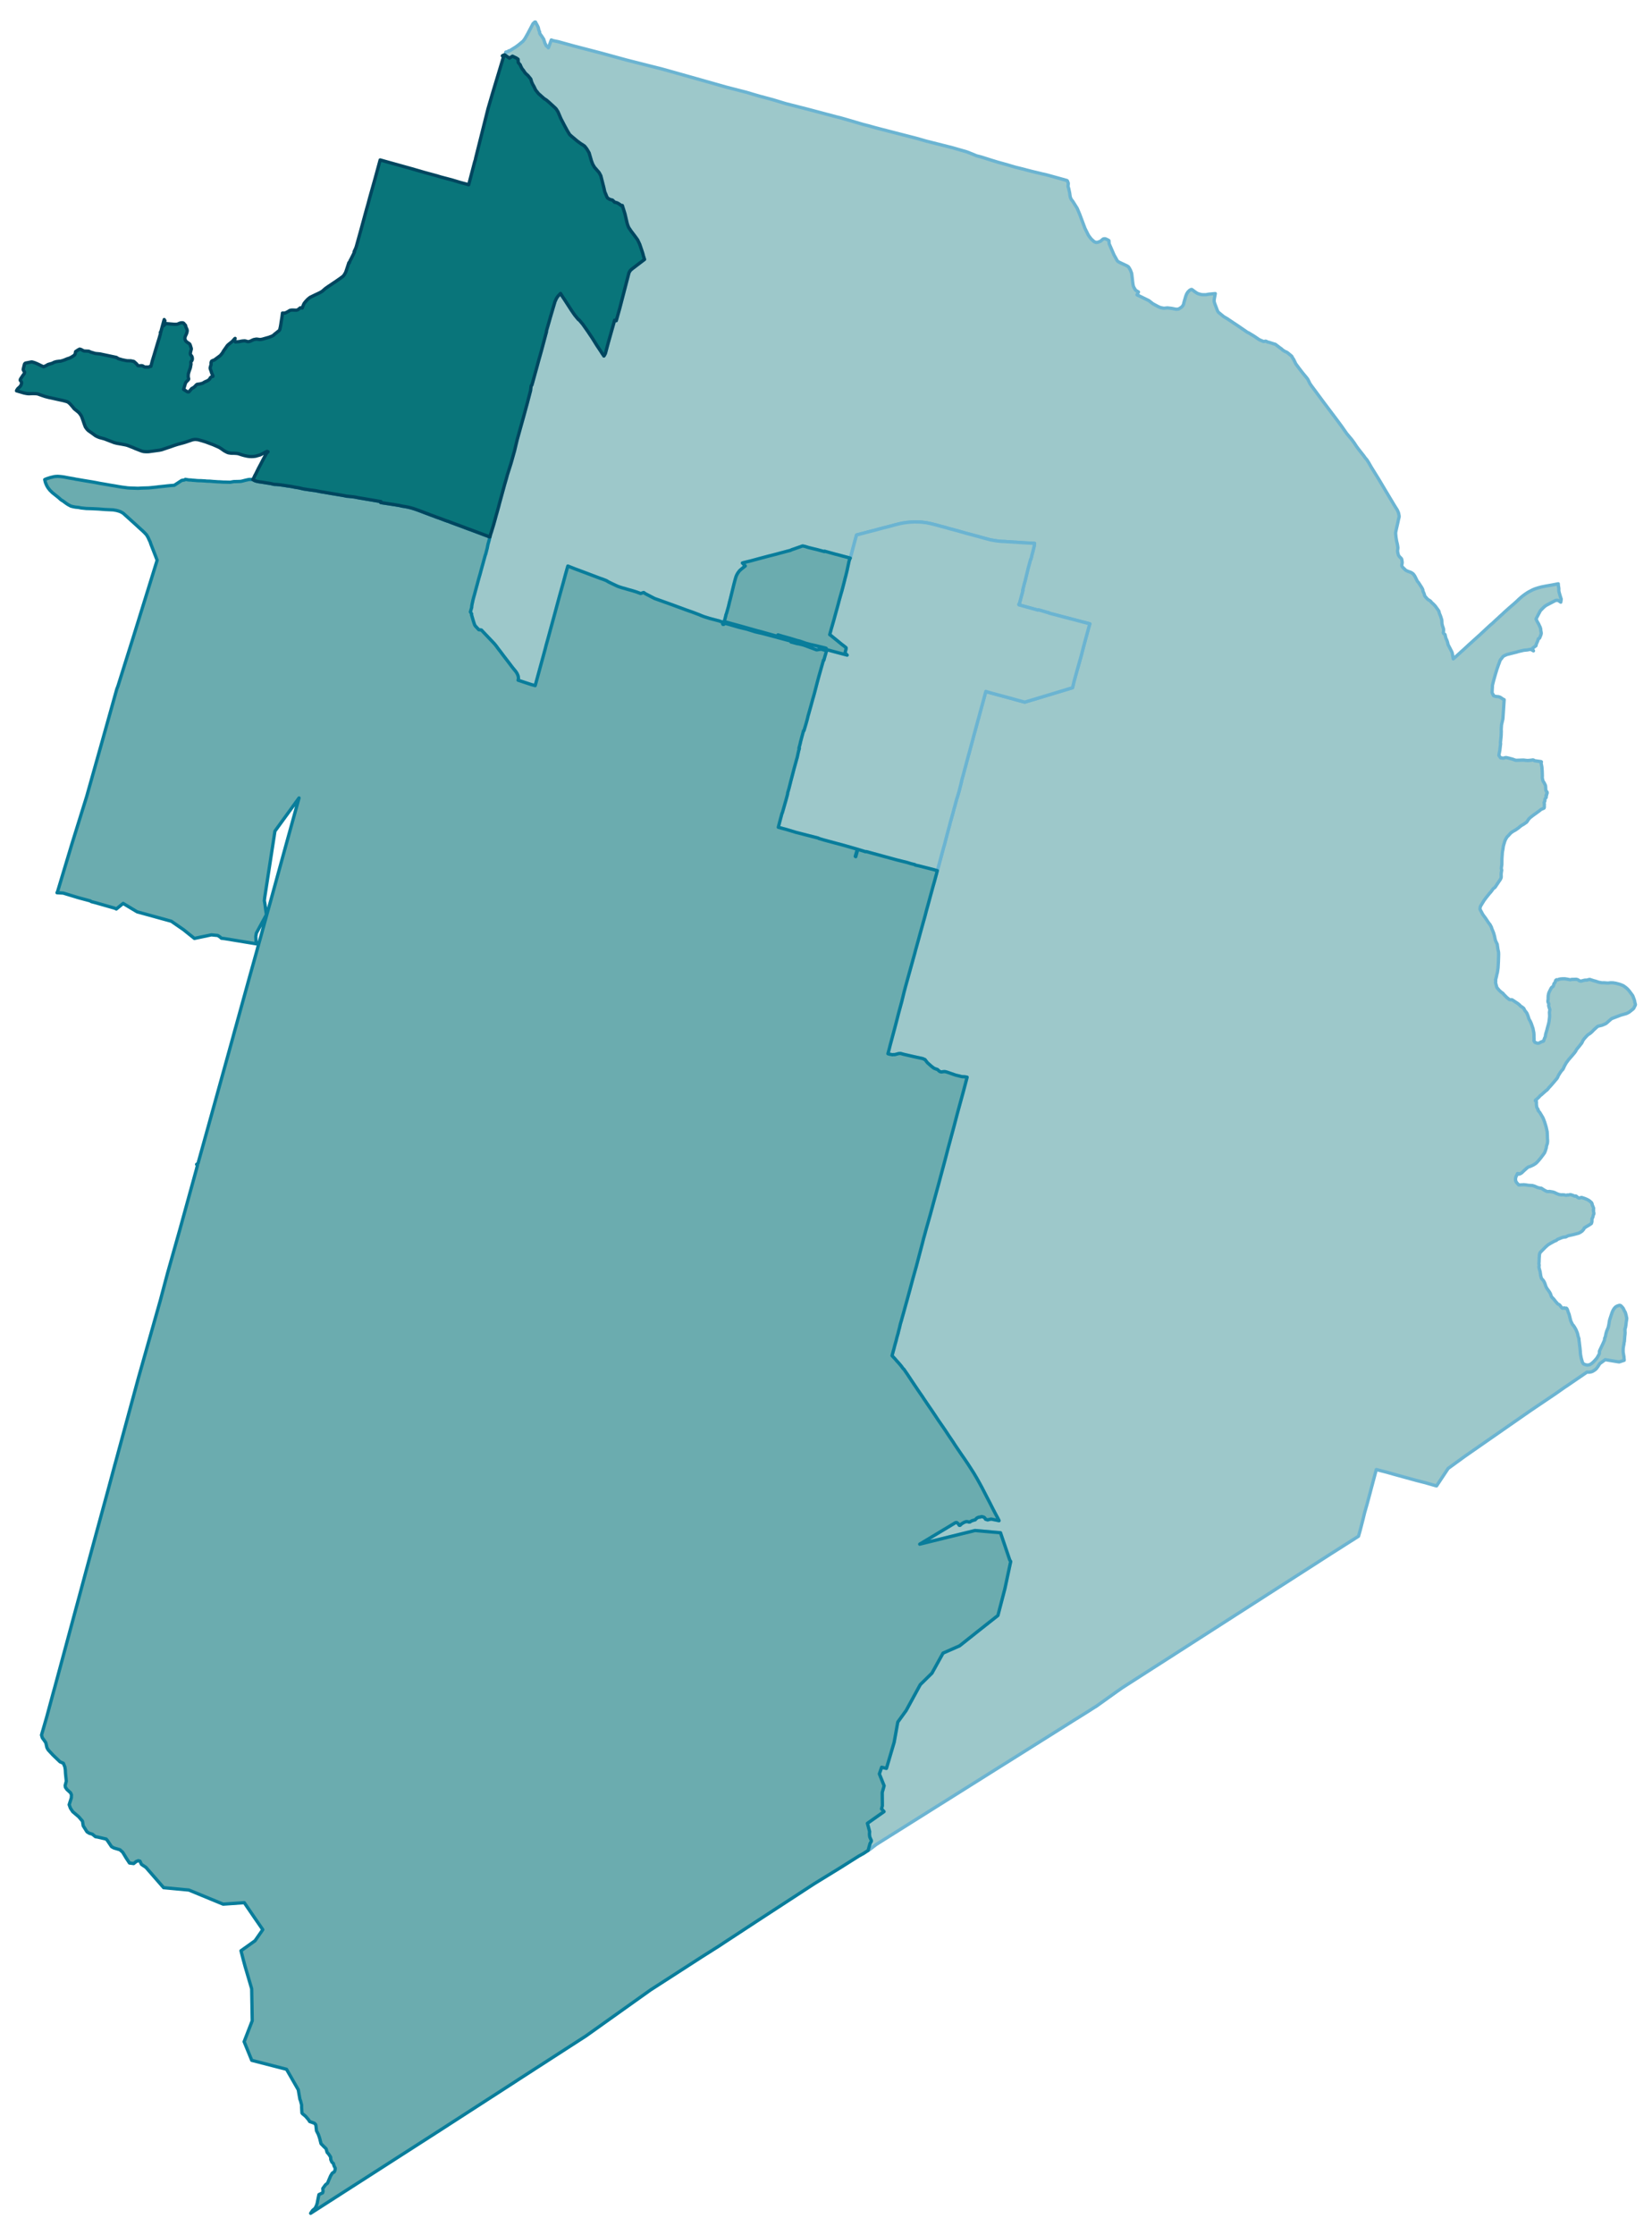 <?xml version="1.0" encoding="UTF-8" standalone="no"?>
<!-- This is a Stata 16.1 generated SVG file (http://www.stata.com) -->

<svg version="1.1" width="4.00in" height="5.41in" viewBox="0 0 2880 3897" xmlns="http://www.w3.org/2000/svg" xmlns:xlink="http://www.w3.org/1999/xlink">
	<desc>Stata Graph - Graph</desc>
	<rect x="0" y="0" width="2880" height="3897" style="fill:#FFFFFF;stroke:none"/>
	<defs>
		<path id="path_bRdzmEYP" d="M1515.99 3224.77 L1515.99 3224.77 L1513.44 3226.23 L1516.85 3213.93 L1517.70 3212.59 L1518.92 3210.52 L1519.16 3209.67 L1518.92 3208.57 L1517.33 3205.16 L1516.24 3202.60 L1515.75 3198.34 L1515.99 3193.10 L1512.22 3178.98 L1541.20 3158.52 L1537.19 3154.13 L1537.06 3153.89 L1536.82 3153.77 L1536.94 3153.53 L1538.28 3148.29 L1538.04 3125.27 L1541.33 3113.46 L1533.04 3092.76 L1537.06 3081.19 L1545.35 3083.14 L1545.47 3082.89 L1545.59 3082.53 L1558.86 3037.59 L1565.20 3002.39 L1579.81 2982.18 L1604.41 2937.12 L1624.75 2917.15 L1644.11 2882.20 L1673.10 2869.41 L1705.74 2843.47 L1724.25 2828.86 L1739.84 2816.56 L1752.02 2769.79 L1762.12 2722.54 L1760.42 2719.74 L1744.34 2672.37 L1700.01 2668.47 L1603.44 2692.22 L1665.67 2654.83 L1666.89 2654.59 L1667.37 2654.59 L1667.62 2654.59 L1668.11 2654.59 L1668.47 2654.83 L1669.20 2655.44 L1670.05 2656.17 L1670.54 2656.66 L1670.91 2657.15 L1671.64 2658.12 L1672.00 2658.73 L1672.12 2658.97 L1672.25 2659.09 L1672.37 2659.22 L1672.61 2659.34 L1672.98 2659.46 L1673.22 2659.46 L1673.46 2659.46 L1673.59 2659.34 L1673.83 2659.34 L1674.07 2659.09 L1674.56 2658.73 L1674.68 2658.61 L1674.80 2658.48 L1675.05 2658.00 L1675.05 2657.88 L1675.17 2657.75 L1675.41 2657.63 L1676.14 2657.15 L1677.00 2656.54 L1678.46 2655.56 L1679.80 2654.83 L1680.65 2654.34 L1681.01 2654.10 L1681.26 2653.98 L1681.75 2653.86 L1682.11 2653.74 L1683.21 2653.37 L1683.57 2653.25 L1683.69 2653.13 L1684.06 2653.00 L1684.18 2652.88 L1684.30 2652.88 L1684.42 2653.00 L1684.55 2653.00 L1684.91 2653.00 L1685.03 2653.00 L1685.16 2653.00 L1685.40 2653.00 L1685.64 2653.00 L1685.76 2652.88 L1685.89 2652.88 L1686.13 2652.88 L1687.47 2653.13 L1687.71 2653.13 L1688.08 2653.25 L1688.69 2653.61 L1689.05 2653.61 L1689.17 2653.74 L1689.42 2653.74 L1690.39 2653.61 L1690.51 2653.61 L1690.76 2653.61 L1690.88 2653.61 L1691.00 2653.49 L1691.24 2653.37 L1692.34 2652.64 L1694.53 2651.42 L1695.02 2651.18 L1695.75 2651.06 L1697.70 2650.45 L1699.77 2649.84 L1700.01 2649.72 L1700.14 2649.72 L1700.26 2649.72 L1700.38 2649.59 L1700.38 2649.47 L1700.62 2649.23 L1700.99 2648.86 L1701.60 2648.13 L1701.84 2648.01 L1702.21 2647.77 L1703.06 2646.79 L1703.42 2646.55 L1703.55 2646.43 L1703.79 2646.31 L1704.40 2646.06 L1705.01 2645.82 L1705.49 2645.70 L1705.74 2645.45 L1705.86 2645.45 L1706.10 2645.33 L1706.47 2645.21 L1707.56 2645.09 L1707.69 2645.09 L1707.93 2645.09 L1708.29 2645.09 L1708.54 2645.09 L1708.78 2644.97 L1708.90 2644.97 L1709.03 2644.97 L1709.15 2644.97 L1709.27 2644.85 L1709.39 2644.85 L1709.51 2644.72 L1709.76 2644.60 L1709.88 2644.60 L1710.24 2644.48 L1711.10 2644.24 L1711.34 2644.24 L1711.58 2644.24 L1711.83 2644.24 L1712.80 2644.48 L1712.92 2644.48 L1714.87 2645.09 L1715.36 2645.21 L1715.72 2645.45 L1716.09 2645.82 L1716.82 2646.43 L1717.43 2647.28 L1717.67 2647.65 L1717.79 2648.01 L1717.92 2648.38 L1718.04 2648.50 L1718.28 2648.74 L1718.65 2648.86 L1720.96 2649.59 L1721.45 2649.72 L1721.81 2649.84 L1722.18 2649.84 L1722.42 2649.84 L1723.03 2649.59 L1726.32 2648.86 L1727.05 2648.62 L1727.42 2648.50 L1727.90 2648.50 L1728.88 2648.62 L1733.63 2649.59 L1741.79 2651.30 L1741.66 2650.81 L1741.42 2650.33 L1739.47 2646.55 L1736.18 2640.46 L1734.24 2636.81 L1732.90 2634.13 L1732.41 2633.28 L1730.58 2629.74 L1729.36 2627.31 L1725.47 2619.64 L1720.96 2610.99 L1716.70 2602.71 L1712.31 2594.18 L1707.69 2585.66 L1702.94 2577.13 L1700.26 2572.63 L1698.06 2568.85 L1692.71 2560.45 L1687.35 2552.17 L1681.75 2543.89 L1676.27 2535.97 L1670.54 2527.57 L1664.94 2519.29 L1661.53 2513.93 L1658.61 2509.67 L1653.49 2502.12 L1647.89 2493.59 L1642.04 2485.07 L1636.20 2476.67 L1630.47 2468.02 L1624.75 2459.49 L1621.83 2455.23 L1618.66 2450.60 L1615.25 2445.61 L1613.67 2443.18 L1611.60 2440.25 L1607.94 2434.65 L1604.65 2429.90 L1601.24 2424.91 L1600.51 2423.93 L1598.44 2420.77 L1594.55 2415.04 L1588.46 2405.91 L1582.73 2397.26 L1582.00 2396.17 L1579.81 2393.00 L1576.52 2388.25 L1576.04 2387.52 L1574.33 2385.94 L1571.77 2382.41 L1570.92 2381.31 L1569.70 2379.85 L1566.90 2376.56 L1564.22 2373.64 L1562.27 2371.45 L1560.93 2369.86 L1559.35 2368.04 L1558.01 2366.70 L1555.21 2363.65 L1555.82 2361.22 L1556.55 2358.54 L1557.65 2354.40 L1558.38 2351.96 L1558.86 2350.01 L1559.35 2348.06 L1560.08 2345.26 L1562.27 2337.47 L1563.00 2334.55 L1563.37 2332.84 L1563.98 2330.65 L1564.71 2328.09 L1565.32 2326.02 L1565.81 2324.32 L1566.78 2320.05 L1568.12 2315.18 L1569.58 2308.73 L1571.53 2302.15 L1573.36 2295.45 L1575.18 2289.12 L1577.98 2278.89 L1578.59 2276.70 L1579.20 2274.51 L1579.69 2272.68 L1581.27 2267.08 L1586.27 2248.81 L1591.75 2228.35 L1597.47 2208.02 L1607.70 2169.17 L1610.62 2157.72 L1611.11 2156.14 L1611.60 2154.43 L1614.28 2144.45 L1621.71 2118.26 L1627.67 2096.22 L1636.44 2064.19 L1647.40 2023.27 L1652.64 2003.06 L1657.63 1984.55 L1663.72 1961.90 L1668.96 1941.80 L1679.80 1902.10 L1686.13 1878.11 L1684.06 1877.75 L1681.87 1877.38 L1678.34 1877.26 L1676.87 1877.14 L1665.67 1874.34 L1651.30 1869.34 L1648.74 1868.61 L1646.91 1868.37 L1644.11 1868.49 L1643.02 1868.73 L1641.92 1868.98 L1639.00 1868.49 L1636.93 1867.03 L1634.25 1864.59 L1633.03 1864.23 L1629.62 1863.01 L1627.55 1861.91 L1623.65 1858.87 L1616.83 1852.78 L1612.57 1847.30 L1611.60 1847.06 L1610.26 1846.33 L1608.43 1845.59 L1594.42 1842.55 L1575.79 1838.29 L1572.26 1837.31 L1569.82 1836.70 L1566.66 1836.95 L1559.84 1838.78 L1558.62 1838.65 L1555.94 1838.90 L1551.56 1838.17 L1549.73 1837.68 L1548.02 1837.19 L1550.46 1828.06 L1551.92 1822.21 L1560.08 1791.77 L1564.47 1774.84 L1566.90 1765.34 L1572.02 1746.59 L1576.40 1728.68 L1578.11 1722.35 L1578.35 1721.26 L1591.38 1674.37 L1591.62 1673.27 L1591.87 1672.42 L1592.11 1671.57 L1594.67 1662.56 L1596.13 1656.83 L1599.17 1645.87 L1601.12 1638.93 L1603.92 1628.58 L1605.02 1624.56 L1609.53 1608.36 L1610.14 1606.17 L1611.23 1602.40 L1612.94 1596.07 L1615.49 1586.32 L1619.03 1573.54 L1621.10 1565.86 L1625.85 1548.45 L1626.82 1544.92 L1629.01 1537.24 L1632.67 1523.73 L1634.13 1518.00 L1634.37 1517.15 L1635.22 1514.23 L1641.80 1489.87 L1644.97 1478.06 L1646.43 1473.07 L1646.67 1472.46 L1649.59 1460.77 L1649.84 1460.16 L1651.06 1455.16 L1651.54 1453.58 L1655.93 1437.26 L1656.41 1435.07 L1661.53 1416.92 L1663.36 1409.74 L1663.96 1407.79 L1664.70 1405.23 L1665.79 1401.09 L1668.11 1392.45 L1668.47 1391.84 L1672.12 1379.54 L1676.27 1363.10 L1676.27 1362.37 L1677.60 1357.13 L1679.19 1351.65 L1682.11 1340.57 L1683.21 1336.67 L1685.76 1326.93 L1688.32 1317.55 L1688.93 1315.24 L1689.78 1312.31 L1689.91 1311.83 L1693.32 1299.16 L1693.56 1298.19 L1693.68 1297.82 L1697.09 1285.28 L1697.21 1284.55 L1701.23 1269.93 L1705.13 1255.32 L1706.10 1252.15 L1708.42 1243.39 L1709.27 1240.34 L1709.88 1238.15 L1710.85 1234.62 L1711.46 1232.30 L1712.19 1229.75 L1712.44 1228.77 L1714.14 1222.56 L1716.58 1213.55 L1717.19 1211.11 L1718.53 1206.49 L1718.77 1205.51 L1719.50 1205.76 L1726.56 1207.83 L1740.45 1211.60 L1760.78 1217.08 L1762.73 1217.57 L1763.59 1217.81 L1768.21 1219.15 L1770.28 1219.76 L1783.92 1223.41 L1786.60 1224.15 L1799.03 1220.49 L1869.91 1199.06 L1870.88 1195.28 L1872.83 1187.12 L1874.17 1182.37 L1877.82 1169.10 L1884.40 1145.96 L1886.59 1137.68 L1888.90 1128.55 L1897.92 1095.30 L1900.11 1087.63 L1835.56 1070.70 L1828.99 1069.00 L1827.89 1068.02 L1827.16 1068.14 L1817.05 1065.10 L1814.98 1064.49 L1809.99 1063.15 L1809.74 1063.76 L1796.10 1059.98 L1776.62 1054.63 L1776.86 1054.14 L1776.25 1054.02 L1776.25 1053.41 L1776.98 1053.53 L1783.44 1029.54 L1782.83 1029.42 L1786.60 1014.92 L1786.97 1013.95 L1791.11 997.02 L1792.08 992.76 L1792.57 990.81 L1792.69 990.45 L1796.71 975.71 L1796.83 975.22 L1796.96 974.74 L1797.44 974.86 L1798.54 970.60 L1798.90 968.65 L1800.49 962.68 L1801.58 958.54 L1801.83 957.32 L1803.41 950.87 L1803.04 950.75 L1803.78 947.34 L1803.41 947.34 L1800.12 947.09 L1793.06 946.73 L1783.56 946.24 L1773.69 945.51 L1772.11 945.39 L1769.80 945.27 L1769.43 945.27 L1767.97 945.27 L1767.00 945.14 L1763.59 944.90 L1762.98 944.90 L1761.76 944.78 L1759.81 944.66 L1754.94 944.41 L1752.75 944.17 L1746.41 943.93 L1742.15 943.56 L1737.77 943.07 L1733.38 942.34 L1729.00 941.61 L1726.68 941.13 L1724.74 940.64 L1714.63 937.96 L1704.76 935.16 L1702.21 934.55 L1691.61 931.63 L1689.66 931.14 L1683.69 929.56 L1677.48 927.73 L1675.53 927.24 L1673.95 926.76 L1671.39 926.02 L1669.45 925.42 L1667.50 924.93 L1664.94 924.32 L1662.99 923.71 L1660.68 923.10 L1657.27 922.25 L1652.88 921.03 L1650.20 920.18 L1647.89 919.57 L1646.55 919.20 L1645.94 919.08 L1645.45 918.84 L1643.87 918.47 L1640.34 917.62 L1637.54 916.77 L1635.71 916.28 L1634.13 915.92 L1633.52 915.67 L1630.60 914.94 L1628.28 914.33 L1625.36 913.60 L1622.80 912.99 L1620.24 912.39 L1617.93 912.02 L1615.25 911.41 L1613.79 911.17 L1612.69 911.05 L1609.77 910.80 L1608.67 910.56 L1606.48 910.44 L1605.87 910.31 L1604.29 910.19 L1603.07 910.19 L1602.71 910.19 L1600.27 910.07 L1597.96 910.07 L1595.40 909.95 L1592.60 910.07 L1589.92 910.19 L1587.60 910.31 L1585.66 910.44 L1582.61 910.80 L1580.54 910.92 L1579.32 911.17 L1575.06 911.78 L1572.99 912.14 L1571.16 912.51 L1569.46 912.87 L1567.39 913.36 L1565.32 913.85 L1562.52 914.58 L1557.65 915.80 L1554.84 916.65 L1552.41 917.26 L1550.58 917.74 L1545.35 919.08 L1537.19 921.15 L1527.08 923.95 L1524.15 924.69 L1515.02 927.00 L1511.12 928.09 L1508.20 928.83 L1503.69 930.04 L1501.99 930.41 L1500.77 930.77 L1497.12 931.75 L1494.56 932.36 L1493.22 932.84 L1492.49 935.77 L1491.03 941.00 L1489.93 945.02 L1489.45 946.85 L1485.55 961.46 L1482.38 973.15 L1481.77 972.91 L1458.02 966.58 L1457.29 966.46 L1452.91 965.24 L1438.29 961.22 L1437.44 960.98 L1437.20 961.71 L1424.65 958.30 L1417.47 956.59 L1409.55 954.64 L1403.71 952.82 L1399.32 951.84 L1398.47 952.09 L1395.55 953.18 L1389.82 955.13 L1384.34 957.08 L1381.42 958.05 L1380.57 958.30 L1377.89 959.64 L1372.04 961.10 L1364.49 963.17 L1359.74 964.39 L1354.51 965.85 L1347.44 967.67 L1344.64 968.40 L1343.67 968.65 L1340.99 969.26 L1322.23 974.25 L1308.35 978.03 L1307.50 978.27 L1306.28 978.51 L1296.78 980.83 L1294.22 981.56 L1296.78 984.24 L1299.22 986.79 L1295.32 989.84 L1292.76 991.91 L1290.93 993.49 L1289.84 994.47 L1288.99 995.32 L1288.25 996.29 L1287.04 998.00 L1286.31 998.85 L1285.82 999.82 L1285.21 1000.80 L1284.72 1001.65 L1284.11 1002.99 L1283.50 1004.21 L1283.26 1004.94 L1282.90 1006.03 L1282.53 1007.13 L1281.31 1011.39 L1279.36 1018.82 L1273.03 1044.76 L1271.69 1049.75 L1269.99 1057.06 L1267.67 1065.34 L1266.94 1067.90 L1266.82 1068.51 L1266.09 1070.46 L1265.24 1072.77 L1265.36 1073.14 L1264.99 1074.60 L1264.02 1078.25 L1263.29 1080.93 L1263.29 1081.78 L1263.29 1082.39 L1263.53 1082.88 L1263.78 1083.24 L1264.26 1083.85 L1264.99 1084.34 L1270.96 1086.05 L1290.57 1091.40 L1302.26 1094.69 L1316.51 1098.71 L1319.92 1099.68 L1320.53 1099.81 L1327.10 1101.51 L1349.51 1107.84 L1355.60 1109.43 L1356.21 1106.87 L1356.82 1106.99 L1357.43 1107.24 L1364.74 1109.43 L1377.52 1112.96 L1389.82 1116.73 L1390.92 1116.98 L1391.89 1117.22 L1394.09 1117.71 L1404.80 1121.48 L1411.62 1123.31 L1413.94 1123.92 L1414.18 1124.04 L1415.16 1124.16 L1415.64 1124.16 L1416.01 1124.28 L1417.23 1124.65 L1420.39 1125.26 L1437.81 1129.52 L1437.93 1129.52 L1440.37 1130.37 L1439.88 1132.32 L1439.63 1133.17 L1439.39 1134.15 L1431.60 1131.83 L1423.68 1133.05 L1400.91 1124.65 L1392.14 1122.46 L1390.31 1122.34 L1378.86 1119.29 L1379.35 1117.83 L1377.28 1117.34 L1356.45 1111.74 L1355.85 1111.62 L1355.24 1111.38 L1340.14 1107.36 L1329.05 1104.43 L1319.92 1102.36 L1316.39 1101.51 L1315.66 1101.27 L1301.65 1096.88 L1292.88 1094.81 L1287.89 1093.60 L1270.35 1088.48 L1264.75 1087.02 L1263.65 1087.26 L1262.80 1087.75 L1262.19 1088.12 L1261.71 1088.60 L1261.71 1086.78 L1260.37 1088.72 L1259.63 1087.51 L1259.88 1085.68 L1260.37 1084.58 L1255.37 1083.37 L1254.76 1082.88 L1237.47 1078.37 L1227.36 1075.21 L1222.25 1073.26 L1219.20 1071.92 L1207.39 1067.41 L1195.58 1063.27 L1190.09 1061.20 L1175.72 1055.97 L1173.53 1055.11 L1152.83 1047.68 L1141.14 1043.54 L1124.94 1035.14 L1122.02 1033.07 L1116.66 1034.78 L1114.47 1033.92 L1112.40 1033.19 L1109.84 1032.22 L1105.58 1030.88 L1102.41 1029.90 L1099.00 1028.93 L1095.35 1027.96 L1088.40 1025.89 L1085.12 1025.03 L1080.85 1023.69 L1077.69 1022.60 L1075.86 1021.87 L1074.03 1021.01 L1071.72 1019.92 L1068.67 1018.46 L1065.26 1016.87 L1063.68 1016.02 L1063.32 1015.90 L1060.64 1014.56 L1056.98 1012.37 L1055.16 1011.64 L1050.16 1009.69 L1046.14 1008.35 L1019.72 998.36 L1011.56 995.32 L1010.34 994.83 L1002.06 991.79 L999.62 990.81 L989.76 986.92 L989.15 988.99 L985.49 1002.02 L981.84 1015.66 L977.33 1031.73 L973.80 1044.52 L966.01 1073.50 L958.09 1102.49 L954.19 1116.86 L952.12 1124.16 L950.30 1131.35 L947.25 1142.55 L942.38 1160.33 L934.47 1189.32 L932.76 1195.40 L926.18 1193.58 L915.35 1190.05 L903.65 1186.15 L902.92 1185.91 L903.53 1183.84 L903.53 1182.62 L903.41 1181.28 L903.29 1179.82 L902.80 1178.11 L902.31 1176.65 L901.71 1175.43 L900.85 1173.61 L899.03 1170.93 L892.69 1163.13 L885.99 1154.24 L882.22 1149.37 L876.74 1142.19 L872.48 1136.46 L868.21 1130.98 L864.93 1126.48 L862.73 1123.68 L860.91 1121.61 L859.20 1119.78 L852.02 1112.23 L844.83 1104.68 L840.32 1099.93 L838.99 1098.47 L834.48 1097.98 L829.61 1092.74 L828.27 1091.28 L827.17 1089.46 L825.10 1083.37 L822.30 1073.75 L821.69 1071.68 L821.94 1070.34 L819.74 1066.80 L820.35 1064.86 L820.60 1063.88 L821.45 1060.84 L821.69 1060.11 L821.81 1059.74 L821.94 1059.13 L822.06 1058.40 L822.06 1057.06 L822.30 1055.48 L822.91 1052.43 L823.52 1049.63 L823.76 1048.54 L824.01 1047.20 L824.25 1046.10 L825.22 1042.45 L826.08 1039.28 L826.32 1038.43 L826.81 1036.85 L828.39 1030.76 L829.61 1026.37 L830.46 1023.08 L831.31 1020.16 L832.53 1015.53 L833.99 1010.18 L834.97 1006.64 L836.79 1000.43 L838.13 995.32 L840.08 988.25 L840.45 986.79 L840.93 985.21 L843.25 976.69 L845.93 967.06 L846.29 966.70 L847.02 963.66 L847.88 960.49 L848.48 958.05 L849.09 955.86 L849.46 954.16 L849.70 952.57 L850.43 949.04 L852.75 940.64 L852.99 939.30 L853.48 937.35 L853.72 936.13 L853.84 935.77 L854.21 934.55 L854.94 931.87 L855.30 930.53 L855.79 929.19 L856.52 927.12 L857.01 925.42 L860.05 915.55 L862.98 905.08 L865.05 897.41 L865.90 894.48 L868.82 884.01 L869.68 880.72 L870.65 876.82 L871.26 874.75 L879.42 844.92 L882.46 834.45 L883.44 830.91 L884.05 828.48 L890.62 807.78 L896.71 786.10 L900.61 769.66 L901.34 766.73 L913.27 723.87 L919.12 702.43 L924.72 680.88 L925.45 674.67 L925.70 672.72 L926.91 671.62 L928.38 666.63 L932.27 652.50 L936.41 637.52 L938.97 628.03 L941.04 620.72 L941.29 619.87 L943.84 610.73 L952.49 578.34 L952.37 577.12 L959.92 550.82 L963.09 540.10 L967.35 525.73 L968.57 523.05 L969.30 521.47 L970.15 519.76 L971.12 518.30 L972.10 516.96 L972.95 515.87 L976.97 511.60 L980.14 516.72 L984.15 522.69 L995.97 540.95 L999.62 546.31 L1002.06 549.72 L1008.27 557.27 L1009.24 557.51 L1015.70 565.19 L1024.22 577.24 L1032.38 589.42 L1040.05 601.72 L1048.34 614.14 L1048.58 614.75 L1051.99 619.74 L1052.60 620.72 L1053.45 619.62 L1053.94 618.65 L1055.28 616.09 L1060.51 596.48 L1061.73 592.22 L1071.35 558.25 L1072.81 558.61 L1073.42 558.85 L1074.15 559.10 L1080.37 537.06 L1095.47 478.84 L1096.44 475.31 L1097.29 473.85 L1098.76 471.54 L1101.56 468.98 L1123.48 452.30 L1121.65 446.57 L1120.31 441.46 L1117.88 434.15 L1115.07 425.87 L1111.42 418.20 L1108.25 413.81 L1104.72 409.06 L1099.73 402.49 L1098.63 400.78 L1095.83 396.64 L1094.25 392.74 L1093.27 389.82 L1089.26 372.65 L1084.75 358.28 L1084.14 358.77 L1083.53 358.65 L1083.29 358.65 L1082.19 357.79 L1080.61 356.70 L1078.54 355.24 L1077.44 354.63 L1076.10 353.90 L1072.69 352.80 L1071.35 352.68 L1067.70 348.90 L1063.92 347.93 L1062.71 347.56 L1058.81 345.13 L1057.35 342.21 L1056.25 339.40 L1054.06 334.29 L1052.60 327.59 L1047.24 306.52 L1044.80 301.90 L1043.95 300.56 L1036.04 291.42 L1032.99 286.19 L1030.80 280.34 L1030.19 278.15 L1026.78 266.46 L1023.13 260.25 L1021.18 257.57 L1018.86 254.77 L1016.06 252.82 L1012.53 250.63 L1006.32 246.12 L996.21 237.60 L992.92 234.67 L991.34 232.12 L988.54 227.49 L983.67 218.48 L977.58 206.78 L972.46 194.85 L971.98 194.12 L969.42 190.10 L966.98 187.54 L964.79 185.59 L957.12 178.53 L952.37 174.51 L948.23 171.83 L943.96 168.06 L941.41 165.74 L938.48 163.19 L936.41 160.51 L933.61 157.10 L932.52 154.66 L931.66 153.08 L930.45 150.52 L928.62 147.48 L926.55 142.97 L925.09 137.86 L920.46 132.13 L915.47 127.50 L914.13 125.56 L912.18 122.63 L909.86 119.83 L908.40 117.03 L907.06 114.23 L906.82 113.26 L903.17 108.99 L902.92 103.27 L899.88 101.20 L893.18 98.03 L887.82 101.44 L885.14 99.62 L879.42 95.60 L879.78 95.11 L880.03 94.87 L880.39 94.62 L880.64 94.38 L880.76 93.65 L881.00 93.28 L881.49 90.85 L882.83 90.48 L885.51 90.00 L886.48 88.66 L888.67 88.29 L899.15 81.72 L903.78 78.31 L908.65 74.29 L911.33 72.09 L913.15 69.90 L915.22 66.86 L919.85 58.70 L928.99 41.28 L932.03 38.48 L932.76 38.36 L933.37 38.48 L934.10 40.07 L937.02 45.42 L938.24 48.23 L938.73 50.54 L938.97 52.00 L939.34 53.10 L940.43 55.41 L940.55 55.90 L940.43 56.75 L940.55 57.24 L940.55 57.85 L940.80 58.45 L941.65 59.43 L942.02 60.53 L943.36 61.86 L944.57 63.69 L946.04 66.01 L947.25 67.83 L947.62 68.44 L947.98 69.29 L947.98 70.15 L949.20 72.95 L949.45 74.53 L951.15 77.82 L951.88 79.64 L953.95 81.23 L955.78 83.30 L957.12 79.89 L958.58 75.87 L960.89 69.66 L964.06 70.88 L972.95 72.70 L988.05 76.84 L999.50 80.01 L1048.70 92.80 L1091.81 104.61 L1137.97 116.30 L1153.07 120.08 L1162.33 122.63 L1226.75 140.78 L1265.85 151.86 L1300.55 160.75 L1317.00 165.62 L1324.55 167.81 L1343.30 172.81 L1350.61 174.88 L1369.85 180.72 L1408.70 190.59 L1457.29 203.50 L1465.21 205.44 L1481.41 210.07 L1505.40 217.14 L1514.17 219.33 L1526.71 222.86 L1568.73 233.70 L1591.99 239.67 L1599.05 241.49 L1614.64 246.00 L1660.55 257.57 L1685.52 264.75 L1695.14 268.53 L1702.69 271.69 L1704.76 272.18 L1709.03 273.28 L1710.24 273.64 L1710.85 273.76 L1722.79 277.54 L1729.73 279.73 L1739.72 282.78 L1751.16 285.94 L1757.98 287.89 L1763.71 289.60 L1770.89 291.67 L1782.83 294.59 L1787.94 295.93 L1789.16 296.29 L1799.63 298.97 L1812.91 302.14 L1818.27 303.48 L1819.36 303.60 L1824.97 304.94 L1851.03 312.13 L1859.19 314.44 L1860.41 314.80 L1861.26 315.90 L1861.62 316.75 L1861.62 317.00 L1862.60 319.68 L1862.23 323.57 L1862.23 325.52 L1863.21 328.20 L1864.91 336.12 L1865.76 342.08 L1866.37 344.52 L1867.83 347.69 L1870.39 350.97 L1878.06 363.15 L1882.45 373.50 L1891.71 398.22 L1897.43 409.67 L1899.38 412.59 L1902.54 416.61 L1906.56 420.39 L1908.63 421.85 L1910.58 422.46 L1911.68 422.82 L1912.77 422.58 L1913.87 422.46 L1918.74 420.63 L1923.13 416.86 L1924.59 416.37 L1926.66 416.25 L1927.88 416.61 L1931.16 418.08 L1933.48 419.54 L1933.48 419.78 L1933.84 424.89 L1942.37 444.50 L1946.14 451.20 L1947.48 453.76 L1948.94 455.71 L1951.62 457.29 L1959.17 460.82 L1964.90 463.50 L1967.33 465.08 L1968.67 466.91 L1970.99 471.05 L1972.81 475.80 L1973.30 477.99 L1974.76 490.90 L1975.37 495.41 L1975.98 498.69 L1977.08 501.13 L1978.17 503.08 L1980.00 505.88 L1981.46 506.98 L1984.99 509.05 L1982.44 514.04 L2003.14 524.15 L2010.20 529.63 L2019.46 534.62 L2023.48 536.32 L2029.20 537.42 L2035.53 536.81 L2042.23 537.54 L2051.24 539.25 L2052.22 539.00 L2054.53 539.00 L2056.24 538.03 L2059.53 535.96 L2061.47 534.13 L2062.45 532.79 L2063.67 530.36 L2064.40 527.07 L2067.44 516.60 L2069.03 512.58 L2070.97 509.41 L2073.78 506.49 L2076.33 504.91 L2077.79 504.66 L2078.53 505.03 L2083.40 508.68 L2087.42 511.36 L2089.49 512.21 L2094.84 513.67 L2097.04 513.80 L2103.00 513.80 L2107.39 512.94 L2118.96 511.85 L2117.37 520.37 L2117.01 523.29 L2117.01 525.97 L2118.23 529.87 L2122.98 542.29 L2124.44 544.48 L2133.82 552.16 L2139.30 555.32 L2159.39 568.72 L2175.35 579.68 L2177.29 580.41 L2180.22 582.24 L2186.67 586.13 L2195.07 591.86 L2197.51 593.07 L2202.26 595.02 L2203.48 595.39 L2206.77 594.78 L2208.35 595.27 L2209.93 596.24 L2213.46 597.09 L2221.26 599.65 L2223.69 600.26 L2232.34 606.84 L2234.90 608.66 L2235.87 609.76 L2240.26 612.68 L2243.06 613.78 L2245.01 615.00 L2252.07 620.84 L2252.80 621.94 L2253.78 623.89 L2255.60 626.56 L2259.38 634.36 L2265.22 642.27 L2270.95 649.70 L2279.47 660.05 L2280.69 662.00 L2284.10 668.94 L2287.63 673.94 L2291.65 679.30 L2307.73 701.09 L2332.33 733.73 L2339.39 743.35 L2348.16 755.90 L2357.17 766.61 L2361.68 772.82 L2364.97 777.94 L2368.86 783.18 L2378.12 794.99 L2380.80 798.76 L2382.38 800.47 L2383.84 802.29 L2386.77 807.04 L2391.15 814.72 L2404.30 835.91 L2414.29 852.71 L2431.22 880.97 L2436.33 889.12 L2438.04 892.90 L2438.65 894.73 L2439.50 898.99 L2439.62 900.69 L2439.38 902.28 L2438.77 904.47 L2437.31 911.41 L2434.87 922.13 L2434.26 924.93 L2433.78 927.12 L2433.53 929.19 L2433.65 931.50 L2434.14 936.74 L2435.24 943.32 L2436.45 948.55 L2436.94 951.11 L2437.43 954.76 L2437.31 956.84 L2436.94 959.76 L2436.94 961.46 L2437.67 965.24 L2438.40 967.67 L2439.01 969.01 L2440.11 970.35 L2441.33 971.69 L2443.15 973.40 L2443.88 974.49 L2444.25 975.59 L2444.74 978.51 L2444.98 980.83 L2444.74 982.65 L2444.74 983.02 L2444.49 983.75 L2444.37 984.60 L2444.25 985.21 L2444.25 985.70 L2444.25 986.06 L2444.25 986.43 L2444.37 986.79 L2444.74 987.65 L2445.10 988.13 L2445.83 989.11 L2449.00 992.15 L2450.34 993.49 L2450.83 993.98 L2452.29 994.83 L2453.50 995.44 L2454.60 995.93 L2459.84 997.88 L2460.45 998.12 L2461.30 998.61 L2462.88 999.70 L2463.49 1000.07 L2463.98 1000.55 L2464.47 1000.92 L2464.83 1001.41 L2465.20 1002.02 L2466.66 1003.96 L2466.90 1004.45 L2467.27 1005.18 L2467.75 1006.03 L2469.58 1009.69 L2471.04 1012.73 L2471.16 1012.98 L2471.29 1013.34 L2472.87 1015.05 L2473.96 1016.51 L2475.91 1019.55 L2478.59 1023.69 L2480.42 1026.98 L2480.54 1027.35 L2480.78 1027.96 L2481.03 1028.69 L2481.03 1029.17 L2481.15 1030.03 L2481.15 1030.51 L2481.27 1030.88 L2481.64 1031.61 L2482.49 1033.44 L2482.86 1034.41 L2483.22 1035.26 L2483.46 1035.87 L2483.71 1036.60 L2483.83 1037.58 L2483.95 1038.06 L2484.19 1038.55 L2484.32 1038.92 L2484.80 1039.65 L2488.21 1043.67 L2489.80 1045.13 L2490.16 1045.37 L2490.65 1045.74 L2491.87 1046.47 L2493.82 1047.68 L2494.30 1048.17 L2494.79 1048.54 L2495.03 1048.90 L2495.28 1049.15 L2496.01 1050.12 L2496.37 1050.61 L2496.74 1050.97 L2498.08 1052.07 L2499.05 1052.92 L2500.51 1054.38 L2501.24 1055.23 L2502.58 1056.57 L2502.83 1056.94 L2503.44 1057.79 L2505.63 1060.84 L2506.24 1061.57 L2508.31 1064.61 L2508.80 1065.34 L2509.04 1065.95 L2509.28 1067.05 L2510.01 1069.73 L2510.62 1071.19 L2511.72 1073.75 L2512.33 1075.57 L2513.18 1078.25 L2513.91 1080.69 L2514.03 1081.54 L2514.15 1083.61 L2514.28 1085.68 L2514.28 1086.65 L2514.40 1087.51 L2514.76 1089.33 L2515.37 1091.65 L2516.22 1094.08 L2516.71 1095.42 L2516.83 1096.15 L2517.08 1097.25 L2517.08 1098.22 L2517.08 1099.20 L2517.08 1100.05 L2516.96 1101.27 L2516.71 1102.36 L2516.59 1102.97 L2516.59 1103.34 L2516.71 1103.58 L2516.83 1103.83 L2516.96 1104.19 L2517.32 1104.56 L2519.03 1105.77 L2519.27 1106.02 L2519.51 1106.14 L2519.63 1106.38 L2519.76 1106.50 L2519.76 1106.75 L2519.88 1107.36 L2520.97 1111.98 L2521.22 1112.96 L2521.71 1113.81 L2522.68 1116.00 L2523.65 1118.56 L2524.51 1121.61 L2524.87 1123.68 L2525.12 1124.16 L2525.48 1124.89 L2529.13 1131.83 L2531.45 1136.46 L2531.94 1137.56 L2532.06 1138.17 L2532.42 1139.51 L2533.88 1148.03 L2534.01 1148.76 L2534.98 1147.91 L2536.93 1146.21 L2542.41 1141.33 L2547.04 1137.07 L2552.52 1132.20 L2559.58 1125.62 L2578.58 1108.45 L2580.77 1106.50 L2584.67 1102.85 L2587.59 1100.17 L2590.15 1097.74 L2596.85 1091.53 L2599.40 1089.21 L2601.96 1087.14 L2608.66 1080.81 L2613.17 1076.79 L2614.63 1075.33 L2619.50 1070.94 L2623.76 1066.93 L2629.24 1062.05 L2632.90 1058.77 L2635.21 1056.82 L2639.59 1053.04 L2643.25 1049.75 L2646.29 1046.95 L2648.00 1045.25 L2649.09 1044.27 L2652.26 1041.47 L2654.21 1039.89 L2655.67 1038.67 L2657.37 1037.45 L2659.69 1035.75 L2661.88 1034.29 L2664.32 1032.70 L2666.02 1031.73 L2668.46 1030.51 L2670.89 1029.17 L2673.45 1027.96 L2676.37 1026.74 L2679.42 1025.76 L2681.37 1025.15 L2682.83 1024.67 L2684.53 1024.30 L2686.48 1023.69 L2688.55 1023.21 L2691.11 1022.72 L2694.03 1022.11 L2696.10 1021.74 L2698.17 1021.38 L2700.85 1020.89 L2702.31 1020.65 L2705.60 1020.04 L2706.45 1019.92 L2707.06 1019.80 L2717.17 1017.85 L2717.29 1020.28 L2717.66 1022.96 L2718.02 1024.79 L2718.15 1026.01 L2718.15 1027.35 L2718.15 1028.44 L2718.15 1029.78 L2718.39 1031.37 L2718.76 1032.95 L2719.49 1035.51 L2720.09 1037.58 L2720.58 1039.16 L2721.43 1041.96 L2721.80 1043.06 L2722.04 1043.54 L2722.29 1044.52 L2722.17 1045.49 L2722.04 1047.08 L2721.68 1048.90 L2721.56 1049.88 L2717.17 1046.95 L2716.32 1046.59 L2715.95 1046.59 L2714.86 1046.83 L2714.49 1046.59 L2712.79 1046.71 L2696.47 1055.23 L2695.01 1056.21 L2693.67 1057.18 L2691.84 1058.77 L2686.60 1064.00 L2685.63 1065.34 L2680.51 1075.08 L2678.81 1078.37 L2678.44 1079.47 L2679.05 1080.44 L2680.15 1083.12 L2681.00 1084.58 L2683.19 1088.36 L2684.53 1091.53 L2685.39 1092.99 L2686.36 1095.91 L2686.60 1097.49 L2686.60 1098.71 L2686.73 1099.32 L2687.33 1102.61 L2687.46 1104.07 L2687.33 1105.16 L2686.73 1107.36 L2684.90 1111.74 L2684.53 1112.59 L2684.05 1112.96 L2682.71 1113.57 L2682.34 1113.93 L2681.61 1116.73 L2681.12 1117.95 L2678.93 1122.94 L2678.57 1123.92 L2678.57 1124.65 L2678.44 1125.50 L2678.20 1125.99 L2677.10 1126.72 L2672.84 1129.76 L2672.48 1130.25 L2672.23 1131.35 L2672.35 1131.83 L2673.94 1134.76 L2669.07 1132.08 L2668.70 1132.08 L2663.22 1133.17 L2656.89 1133.78 L2647.02 1136.10 L2644.95 1136.83 L2640.45 1137.92 L2627.42 1141.21 L2626.08 1141.82 L2622.67 1143.40 L2621.33 1144.26 L2620.23 1145.35 L2618.89 1147.30 L2617.19 1149.25 L2615.85 1151.20 L2615.12 1152.90 L2614.51 1154.85 L2612.56 1159.97 L2611.71 1162.52 L2610.24 1166.66 L2607.32 1176.29 L2604.52 1186.15 L2602.33 1194.92 L2602.21 1195.77 L2602.33 1196.50 L2601.72 1207.22 L2601.84 1207.95 L2602.69 1209.90 L2603.42 1210.63 L2603.67 1211.24 L2603.91 1212.45 L2604.40 1212.94 L2605.25 1213.43 L2609.51 1214.52 L2610.73 1214.52 L2612.80 1214.65 L2615.48 1215.50 L2616.58 1216.11 L2621.69 1219.52 L2622.67 1219.88 L2622.79 1219.88 L2620.60 1253.25 L2618.16 1263.85 L2617.67 1271.52 L2617.79 1275.05 L2617.55 1282.60 L2616.33 1295.02 L2616.58 1296.48 L2616.58 1297.09 L2616.45 1297.70 L2615.24 1308.30 L2614.26 1313.29 L2613.90 1314.87 L2613.65 1316.94 L2614.14 1317.92 L2616.21 1320.72 L2616.70 1321.33 L2617.19 1321.45 L2619.13 1321.57 L2621.08 1321.94 L2621.69 1321.94 L2624.13 1321.08 L2626.32 1320.84 L2629.85 1321.57 L2637.28 1323.52 L2642.27 1325.35 L2643.61 1325.59 L2655.30 1325.22 L2656.77 1325.22 L2663.10 1325.95 L2667.00 1325.71 L2668.82 1325.47 L2670.65 1325.35 L2672.35 1324.98 L2673.09 1324.98 L2674.18 1325.22 L2676.37 1326.56 L2677.47 1326.56 L2687.33 1327.90 L2687.70 1328.15 L2687.82 1328.39 L2687.21 1329.73 L2687.21 1330.34 L2687.33 1330.70 L2688.55 1337.04 L2688.67 1338.13 L2689.16 1344.83 L2689.40 1352.87 L2689.28 1355.18 L2689.40 1356.89 L2690.26 1360.78 L2690.87 1362.25 L2692.33 1364.44 L2694.28 1368.21 L2694.64 1369.19 L2695.01 1370.28 L2695.37 1376.01 L2695.62 1377.83 L2695.86 1378.56 L2696.10 1379.29 L2696.59 1379.90 L2697.44 1380.51 L2697.69 1381.12 L2697.81 1381.97 L2697.81 1382.83 L2697.44 1383.92 L2696.83 1384.29 L2696.59 1384.77 L2696.96 1385.63 L2696.96 1385.87 L2696.83 1386.48 L2696.59 1386.60 L2695.98 1386.72 L2695.74 1387.21 L2695.74 1387.70 L2696.10 1388.43 L2696.22 1389.16 L2696.10 1390.38 L2694.76 1391.84 L2694.03 1393.06 L2693.79 1393.66 L2693.91 1395.13 L2693.79 1396.10 L2693.55 1397.20 L2692.69 1398.66 L2692.45 1399.51 L2692.57 1400.24 L2692.94 1401.70 L2692.81 1403.41 L2692.81 1407.55 L2692.45 1408.77 L2692.08 1409.01 L2691.47 1409.37 L2687.70 1410.96 L2686.73 1411.57 L2683.44 1414.25 L2672.60 1422.04 L2667.97 1425.69 L2665.53 1428.25 L2662.73 1432.39 L2662.12 1433.24 L2661.39 1433.85 L2655.91 1437.63 L2653.96 1438.60 L2651.04 1440.67 L2647.27 1443.84 L2642.27 1447.25 L2638.74 1449.20 L2635.82 1451.15 L2633.99 1452.61 L2632.53 1454.31 L2630.70 1456.26 L2627.78 1459.30 L2626.32 1461.62 L2624.86 1464.30 L2623.64 1467.46 L2621.45 1474.89 L2620.47 1481.71 L2619.99 1483.90 L2619.50 1487.19 L2619.50 1488.90 L2619.38 1489.87 L2618.89 1496.81 L2618.77 1507.04 L2617.92 1513.01 L2617.79 1513.98 L2618.40 1516.66 L2618.40 1517.88 L2617.92 1520.44 L2617.55 1524.09 L2617.67 1528.72 L2617.55 1530.06 L2616.58 1532.50 L2616.09 1533.35 L2613.78 1536.76 L2607.93 1545.53 L2606.71 1547.23 L2606.10 1547.72 L2603.91 1549.30 L2603.30 1549.91 L2601.96 1551.98 L2599.04 1555.76 L2597.70 1557.10 L2591.73 1564.52 L2587.83 1569.76 L2582.23 1578.89 L2581.38 1580.60 L2580.77 1583.16 L2580.77 1584.98 L2581.01 1585.96 L2581.62 1587.05 L2585.64 1594.60 L2590.27 1600.81 L2595.87 1609.22 L2598.06 1611.90 L2600.50 1616.40 L2601.35 1619.20 L2602.69 1622.37 L2604.40 1626.63 L2605.98 1632.23 L2607.08 1637.59 L2607.69 1639.78 L2608.78 1642.34 L2610.49 1645.75 L2610.85 1646.97 L2610.97 1648.07 L2612.07 1655.74 L2612.68 1658.17 L2613.04 1660.37 L2613.17 1663.78 L2613.04 1669.38 L2612.80 1676.68 L2612.19 1687.40 L2611.10 1695.20 L2609.88 1699.58 L2609.76 1700.68 L2608.90 1704.33 L2608.29 1706.89 L2607.93 1707.62 L2607.69 1708.47 L2608.17 1709.69 L2607.93 1711.76 L2607.81 1712.85 L2608.90 1717.60 L2610.00 1721.38 L2610.49 1722.23 L2614.14 1726.61 L2615.97 1728.32 L2617.79 1729.90 L2620.47 1731.73 L2622.30 1733.92 L2627.05 1738.79 L2631.68 1742.57 L2632.65 1742.93 L2633.14 1743.06 L2634.97 1742.93 L2636.31 1743.06 L2636.67 1743.18 L2637.77 1743.79 L2643.25 1747.44 L2646.78 1749.75 L2648.36 1751.09 L2650.07 1752.43 L2650.31 1752.92 L2652.02 1754.62 L2653.11 1755.11 L2653.84 1755.60 L2656.28 1757.43 L2657.01 1758.28 L2657.62 1759.25 L2658.47 1761.32 L2661.76 1765.46 L2662.49 1766.68 L2663.34 1768.51 L2664.68 1772.04 L2665.90 1776.06 L2666.63 1777.64 L2667.48 1779.10 L2668.82 1781.54 L2670.28 1784.95 L2673.21 1793.59 L2673.69 1796.40 L2674.55 1800.54 L2674.79 1804.43 L2674.79 1807.96 L2674.91 1811.50 L2674.79 1814.30 L2674.79 1814.78 L2676.01 1816.37 L2676.25 1817.10 L2676.74 1817.46 L2679.91 1818.68 L2681.24 1818.92 L2682.10 1818.92 L2683.19 1818.68 L2684.05 1818.44 L2686.60 1816.98 L2689.04 1816.00 L2691.11 1815.39 L2691.72 1814.66 L2693.06 1810.64 L2694.52 1807.48 L2694.76 1806.62 L2694.88 1804.80 L2695.49 1802.00 L2697.56 1795.18 L2697.81 1793.84 L2700.49 1784.10 L2701.10 1781.05 L2701.83 1775.08 L2702.07 1772.40 L2702.07 1769.85 L2701.83 1765.95 L2701.83 1764.85 L2702.44 1760.59 L2702.44 1760.10 L2700.85 1755.23 L2700.61 1754.02 L2700.49 1753.16 L2700.49 1752.31 L2700.73 1751.09 L2700.73 1750.36 L2700.61 1749.87 L2699.51 1747.68 L2699.15 1746.59 L2699.15 1745.49 L2699.15 1744.64 L2699.51 1741.84 L2699.51 1739.77 L2699.63 1736.11 L2700.37 1732.46 L2701.10 1730.15 L2704.26 1723.81 L2705.24 1722.11 L2705.97 1721.38 L2707.43 1720.40 L2708.04 1719.92 L2708.65 1718.82 L2709.74 1715.05 L2710.23 1714.31 L2710.84 1713.83 L2711.33 1713.10 L2711.81 1712.24 L2712.54 1709.57 L2712.91 1709.08 L2714.01 1708.23 L2714.25 1708.10 L2715.83 1708.35 L2716.44 1708.23 L2718.76 1707.25 L2721.56 1706.76 L2725.58 1706.52 L2728.50 1706.52 L2732.64 1707.13 L2738.00 1708.23 L2738.61 1708.10 L2740.55 1707.62 L2741.29 1707.49 L2743.23 1707.62 L2744.33 1707.49 L2746.04 1707.49 L2748.59 1707.37 L2749.93 1707.74 L2751.76 1708.35 L2753.46 1709.69 L2753.95 1709.93 L2756.27 1710.54 L2757.12 1710.54 L2758.94 1710.05 L2761.01 1709.44 L2764.18 1708.83 L2767.10 1708.83 L2769.17 1708.23 L2771.85 1707.62 L2772.58 1707.74 L2778.80 1709.81 L2782.57 1710.78 L2786.10 1712.00 L2787.69 1712.49 L2793.53 1713.58 L2796.94 1713.46 L2803.03 1713.95 L2804.25 1713.95 L2808.39 1713.46 L2812.90 1713.58 L2817.52 1714.31 L2824.83 1716.26 L2830.31 1718.46 L2832.14 1719.67 L2834.94 1721.74 L2836.28 1722.84 L2838.47 1724.91 L2841.03 1727.83 L2845.90 1734.41 L2846.87 1735.75 L2847.36 1736.72 L2849.68 1742.93 L2850.41 1745.49 L2850.77 1747.93 L2851.62 1750.85 L2851.75 1751.34 L2851.50 1752.43 L2848.82 1757.91 L2847.48 1759.37 L2840.54 1764.85 L2836.16 1767.05 L2826.29 1769.85 L2810.70 1775.81 L2809.61 1776.54 L2807.29 1778.49 L2800.96 1784.10 L2799.01 1785.19 L2793.53 1787.51 L2787.44 1788.97 L2786.22 1789.33 L2785.37 1789.94 L2779.40 1795.30 L2776.24 1798.59 L2772.95 1801.51 L2769.05 1804.07 L2768.32 1804.68 L2765.52 1807.60 L2762.23 1811.25 L2760.16 1814.30 L2759.68 1815.15 L2758.82 1817.22 L2758.09 1818.56 L2753.71 1824.16 L2749.45 1829.28 L2748.84 1830.13 L2747.98 1831.96 L2746.04 1834.88 L2740.19 1841.82 L2736.66 1845.84 L2735.44 1847.18 L2730.93 1853.27 L2727.52 1859.48 L2726.91 1861.06 L2725.70 1863.62 L2724.60 1865.08 L2722.41 1867.39 L2719.00 1872.51 L2717.17 1875.67 L2716.32 1877.75 L2715.22 1879.82 L2709.62 1886.51 L2703.17 1893.94 L2701.46 1895.65 L2698.17 1899.67 L2697.32 1900.52 L2695.86 1901.49 L2691.47 1905.39 L2687.82 1908.68 L2687.21 1909.16 L2686.85 1909.29 L2685.87 1910.14 L2682.95 1913.31 L2681.61 1914.52 L2679.66 1916.47 L2679.05 1916.96 L2678.20 1917.32 L2677.71 1917.93 L2677.35 1918.30 L2677.23 1918.66 L2677.23 1919.03 L2677.35 1919.39 L2677.71 1919.64 L2678.69 1920.00 L2678.93 1920.25 L2679.05 1920.61 L2679.05 1925.97 L2679.54 1929.87 L2679.78 1930.96 L2680.39 1931.82 L2681.85 1934.25 L2682.10 1934.86 L2681.85 1935.71 L2681.98 1936.08 L2685.02 1939.73 L2689.77 1947.65 L2690.99 1949.96 L2691.96 1952.52 L2693.42 1956.42 L2695.86 1964.45 L2697.20 1970.30 L2697.81 1973.10 L2698.17 1979.80 L2698.29 1985.16 L2698.54 1987.71 L2698.54 1990.64 L2698.29 1992.71 L2698.05 1993.92 L2697.08 1996.85 L2696.71 1997.94 L2696.22 2001.35 L2694.88 2005.74 L2694.40 2006.95 L2693.55 2009.27 L2693.06 2010.12 L2691.72 2012.07 L2686.12 2019.50 L2683.44 2022.66 L2681.37 2025.10 L2678.57 2027.90 L2676.37 2029.48 L2673.57 2031.19 L2669.92 2032.89 L2667.36 2033.99 L2666.27 2034.23 L2665.29 2034.48 L2664.32 2035.09 L2662.12 2036.79 L2657.13 2041.30 L2653.72 2044.59 L2651.89 2045.80 L2650.80 2046.41 L2649.58 2046.90 L2647.75 2047.14 L2647.27 2047.02 L2647.39 2046.78 L2648.24 2046.41 L2648.24 2046.29 L2648.12 2046.29 L2646.54 2046.05 L2646.17 2046.05 L2645.93 2046.29 L2645.32 2047.75 L2643.98 2050.43 L2643.25 2052.14 L2643.13 2052.74 L2642.76 2054.33 L2642.64 2056.28 L2642.76 2058.10 L2643.00 2058.96 L2644.10 2061.27 L2646.05 2063.58 L2647.63 2065.17 L2648.12 2065.90 L2648.85 2065.78 L2650.43 2066.02 L2652.38 2065.78 L2654.33 2065.78 L2656.52 2065.53 L2658.23 2065.65 L2661.39 2066.02 L2665.29 2066.63 L2671.99 2066.99 L2675.52 2067.97 L2681.61 2070.65 L2683.56 2071.01 L2685.14 2071.50 L2687.46 2071.62 L2687.94 2071.86 L2692.69 2074.91 L2695.13 2076.25 L2696.59 2076.98 L2699.03 2077.59 L2701.71 2077.22 L2708.04 2078.32 L2709.62 2078.81 L2712.54 2080.02 L2713.40 2080.63 L2715.59 2081.49 L2718.51 2082.58 L2722.77 2083.31 L2723.99 2083.07 L2726.06 2083.19 L2727.89 2083.31 L2730.08 2083.92 L2731.54 2083.92 L2732.27 2083.80 L2732.76 2083.43 L2733.25 2083.43 L2734.34 2083.68 L2735.07 2083.56 L2736.66 2083.07 L2738.12 2082.82 L2739.46 2083.07 L2743.11 2084.29 L2744.33 2084.89 L2745.91 2085.50 L2746.40 2085.50 L2747.25 2085.14 L2747.62 2085.26 L2748.59 2085.50 L2749.08 2085.99 L2749.57 2086.48 L2750.66 2087.45 L2752.61 2088.55 L2753.83 2088.79 L2754.19 2088.67 L2755.53 2088.43 L2756.75 2087.94 L2757.48 2087.82 L2757.97 2087.82 L2759.68 2088.30 L2763.57 2089.64 L2767.10 2091.11 L2771.00 2093.18 L2771.24 2093.54 L2772.34 2094.27 L2774.78 2096.46 L2775.39 2097.07 L2776.12 2098.66 L2776.48 2100.73 L2778.31 2105.11 L2778.80 2106.45 L2778.80 2107.30 L2778.67 2108.40 L2778.31 2109.13 L2778.19 2109.62 L2778.80 2110.35 L2778.67 2111.20 L2778.55 2112.17 L2778.80 2113.27 L2779.28 2114.49 L2779.28 2116.56 L2778.80 2117.17 L2778.31 2118.38 L2777.94 2119.97 L2777.70 2121.31 L2776.73 2123.86 L2776.12 2124.47 L2775.99 2124.84 L2775.87 2130.08 L2775.75 2130.68 L2774.90 2133.24 L2774.29 2133.61 L2771.61 2135.43 L2769.42 2136.77 L2766.50 2138.48 L2766.01 2138.84 L2765.28 2139.09 L2763.94 2140.31 L2762.84 2140.67 L2762.60 2140.91 L2762.35 2141.16 L2761.75 2142.86 L2761.14 2143.84 L2760.28 2144.57 L2759.31 2145.91 L2757.48 2147.37 L2755.66 2148.46 L2753.34 2149.80 L2752.25 2150.17 L2749.08 2151.02 L2743.48 2152.48 L2734.71 2154.43 L2733.73 2154.80 L2730.57 2156.50 L2730.08 2156.62 L2726.43 2156.99 L2723.38 2157.84 L2715.83 2160.89 L2715.35 2161.25 L2714.74 2161.86 L2713.88 2162.59 L2709.62 2164.42 L2702.68 2168.32 L2699.51 2170.26 L2696.10 2173.19 L2694.03 2175.13 L2687.33 2181.95 L2685.51 2183.90 L2685.02 2185.00 L2684.53 2186.46 L2684.41 2187.31 L2683.92 2193.28 L2683.68 2200.59 L2683.44 2203.14 L2683.80 2205.34 L2683.80 2206.55 L2683.56 2208.75 L2683.56 2209.96 L2684.05 2211.91 L2685.51 2217.15 L2686.60 2224.33 L2687.46 2227.62 L2687.82 2228.60 L2688.92 2230.18 L2690.26 2231.52 L2691.60 2233.22 L2692.57 2234.93 L2693.79 2237.61 L2695.37 2242.36 L2695.98 2243.82 L2697.08 2245.89 L2701.58 2252.22 L2703.04 2254.66 L2703.90 2256.61 L2704.99 2260.02 L2705.36 2260.75 L2706.58 2262.21 L2709.13 2264.77 L2709.99 2265.86 L2711.94 2268.42 L2715.83 2272.93 L2716.56 2273.53 L2718.51 2274.51 L2719.36 2275.12 L2720.46 2276.34 L2723.38 2280.23 L2724.11 2280.72 L2724.60 2280.84 L2725.45 2280.84 L2727.40 2280.35 L2727.89 2280.35 L2728.38 2280.84 L2729.11 2281.08 L2729.96 2281.21 L2730.93 2280.72 L2731.18 2280.72 L2731.54 2280.96 L2732.64 2282.30 L2733.13 2283.52 L2734.22 2286.69 L2734.59 2287.90 L2736.05 2291.44 L2738.85 2302.64 L2740.07 2305.44 L2742.38 2309.95 L2742.75 2310.31 L2743.60 2310.92 L2744.21 2311.90 L2744.70 2312.75 L2745.43 2313.60 L2748.23 2318.59 L2749.57 2321.88 L2750.42 2324.07 L2751.27 2327.24 L2751.39 2327.85 L2751.76 2329.80 L2753.22 2333.94 L2753.34 2334.18 L2753.22 2335.76 L2753.83 2340.15 L2754.07 2342.46 L2755.05 2350.50 L2755.66 2357.08 L2755.53 2358.42 L2755.90 2360.00 L2756.02 2361.70 L2756.87 2366.21 L2757.48 2368.89 L2758.70 2373.03 L2759.19 2375.10 L2760.77 2377.54 L2761.99 2378.39 L2763.82 2379.12 L2766.50 2379.85 L2768.20 2379.97 L2770.03 2379.73 L2771.85 2379.36 L2773.44 2378.51 L2774.29 2378.02 L2775.63 2377.05 L2778.31 2374.73 L2781.35 2371.57 L2783.67 2368.89 L2784.76 2367.43 L2786.59 2364.38 L2788.66 2360.61 L2788.90 2359.76 L2789.03 2358.66 L2788.90 2357.32 L2789.03 2356.22 L2789.39 2354.76 L2794.75 2343.44 L2797.19 2337.96 L2797.79 2336.37 L2797.92 2335.28 L2797.92 2334.42 L2798.28 2332.84 L2798.65 2331.99 L2799.38 2330.41 L2800.35 2325.29 L2801.45 2321.39 L2804.25 2314.57 L2804.86 2312.14 L2805.59 2308.36 L2806.44 2302.88 L2807.17 2300.08 L2810.95 2288.64 L2811.92 2286.20 L2812.90 2284.25 L2813.87 2282.55 L2815.45 2280.48 L2816.55 2279.26 L2817.77 2278.28 L2819.72 2277.19 L2823.25 2275.97 L2824.34 2275.85 L2825.07 2275.97 L2826.05 2276.34 L2827.27 2277.43 L2829.09 2279.38 L2830.43 2281.08 L2831.65 2283.52 L2832.50 2285.47 L2833.72 2287.42 L2834.45 2289.24 L2835.67 2293.87 L2836.16 2296.43 L2836.40 2297.40 L2836.64 2298.26 L2836.40 2300.69 L2835.67 2305.32 L2835.06 2310.80 L2834.33 2314.94 L2834.09 2315.67 L2833.60 2316.40 L2833.23 2317.86 L2833.36 2318.23 L2833.60 2318.47 L2833.72 2318.96 L2833.36 2320.42 L2833.60 2321.15 L2833.72 2323.10 L2833.60 2326.02 L2833.11 2330.28 L2832.75 2335.40 L2832.50 2338.81 L2831.89 2340.88 L2831.65 2343.80 L2830.92 2347.33 L2830.68 2349.16 L2830.43 2350.38 L2830.31 2353.30 L2830.31 2355.86 L2830.43 2358.05 L2831.77 2365.84 L2831.77 2367.06 L2831.89 2368.40 L2832.02 2369.25 L2832.14 2370.35 L2832.14 2371.69 L2828.00 2373.03 L2824.22 2374.25 L2823.49 2374.49 L2821.54 2374.25 L2799.01 2370.59 L2789.51 2377.54 L2787.32 2381.07 L2786.10 2382.89 L2784.64 2384.84 L2783.42 2386.43 L2781.60 2388.01 L2779.28 2389.59 L2777.46 2390.69 L2775.26 2391.66 L2772.71 2392.15 L2770.27 2392.51 L2767.47 2392.15 L2742.87 2408.95 L2731.30 2416.87 L2728.62 2418.58 L2711.94 2430.27 L2667.73 2460.10 L2554.10 2539.14 L2525.12 2560.21 L2504.90 2590.65 L2502.34 2590.04 L2485.53 2585.17 L2469.70 2581.15 L2429.03 2569.95 L2417.46 2566.66 L2399.80 2562.16 L2392.00 2591.26 L2388.59 2604.29 L2383.36 2623.66 L2379.70 2636.32 L2378.48 2641.19 L2377.63 2644.72 L2377.02 2647.28 L2371.91 2667.25 L2368.74 2678.46 L2321.37 2708.54 L2204.57 2783.55 L2083.52 2861.25 L2030.05 2895.59 L2007.16 2910.21 L1956.74 2942.60 L1947.00 2949.42 L1913.14 2973.65 L1912.53 2974.14 L1909.85 2975.85 L1908.51 2976.58 L1897.31 2983.76 L1877.09 2996.43 L1876.60 2996.67 L1816.93 3034.18 L1732.53 3087.15 L1641.19 3144.51 L1527.56 3215.88 L1515.99 3224.77 L1515.99 3224.77 Z" stroke-linejoin="round"/>
	</defs>
	<use xlink:href="#path_bRdzmEYP" style="fill:#9DC8CA;stroke:#6BB4D2;stroke-width:5.76"/>
	<defs>
		<path id="path_dKMuhJSP" d="M1495.53 1480.86 L1495.53 1480.86 L1495.53 1480.86 L1491.88 1493.65 L1491.03 1493.04 L1494.68 1480.62 L1472.15 1474.16 L1462.77 1471.60 L1461.68 1471.36 L1436.83 1464.66 L1427.33 1461.86 L1426.97 1461.38 L1426.60 1461.25 L1426.24 1461.13 L1387.75 1451.27 L1371.68 1446.40 L1356.82 1442.38 L1358.77 1434.70 L1363.27 1417.90 L1363.76 1417.29 L1365.83 1410.23 L1366.08 1409.25 L1369.85 1396.10 L1372.04 1388.06 L1372.29 1386.97 L1373.14 1383.80 L1373.02 1382.95 L1373.50 1381.12 L1375.21 1375.40 L1377.04 1368.21 L1378.01 1364.32 L1378.38 1362.73 L1381.06 1352.62 L1383.13 1344.71 L1383.98 1341.30 L1386.78 1331.19 L1387.39 1329.00 L1388.61 1324.49 L1388.97 1323.28 L1389.82 1320.47 L1391.41 1312.92 L1391.77 1311.34 L1392.50 1308.30 L1393.11 1306.47 L1393.60 1304.52 L1392.75 1304.64 L1394.70 1297.46 L1395.43 1294.17 L1395.55 1293.44 L1400.78 1273.95 L1401.52 1274.08 L1404.93 1262.63 L1407.12 1254.83 L1408.58 1248.87 L1408.82 1247.53 L1409.07 1247.04 L1413.57 1231.09 L1417.10 1218.06 L1417.71 1216.11 L1419.78 1208.80 L1424.65 1189.92 L1427.58 1179.09 L1435.49 1151.20 L1435.49 1150.95 L1436.22 1151.20 L1438.05 1144.62 L1440.97 1134.64 L1441.22 1133.91 L1441.46 1132.69 L1456.68 1136.83 L1472.40 1140.97 L1476.90 1142.19 L1473.13 1138.41 L1474.71 1132.44 L1475.07 1130.25 L1475.07 1129.76 L1474.95 1129.28 L1474.59 1128.91 L1470.32 1125.50 L1468.13 1123.92 L1447.79 1107.36 L1446.45 1106.50 L1446.82 1105.29 L1447.06 1104.19 L1447.67 1102.00 L1448.16 1100.42 L1448.65 1098.35 L1451.57 1088.36 L1454.13 1079.35 L1454.74 1077.16 L1454.98 1076.18 L1460.34 1056.70 L1462.04 1050.49 L1462.29 1049.27 L1466.18 1035.38 L1467.89 1029.54 L1469.23 1024.42 L1472.64 1011.15 L1472.76 1010.54 L1473.13 1008.96 L1474.47 1003.96 L1475.93 998.00 L1476.66 995.07 L1476.78 994.47 L1479.09 983.51 L1480.07 978.88 L1481.29 974.74 L1482.38 973.15 L1485.55 961.46 L1489.45 946.85 L1489.93 945.02 L1491.03 941.00 L1492.49 935.77 L1493.22 932.84 L1494.56 932.36 L1497.12 931.75 L1500.77 930.77 L1501.99 930.41 L1503.69 930.04 L1508.20 928.83 L1511.12 928.09 L1515.02 927.00 L1524.15 924.69 L1527.08 923.95 L1537.19 921.15 L1545.35 919.08 L1550.58 917.74 L1552.41 917.26 L1554.84 916.65 L1557.65 915.80 L1562.52 914.58 L1565.32 913.85 L1567.39 913.36 L1569.46 912.87 L1571.16 912.51 L1572.99 912.14 L1575.06 911.78 L1579.32 911.17 L1580.54 910.92 L1582.61 910.80 L1585.66 910.44 L1587.60 910.31 L1589.92 910.19 L1592.60 910.07 L1595.40 909.95 L1597.96 910.07 L1600.27 910.07 L1602.71 910.19 L1603.07 910.19 L1604.29 910.19 L1605.87 910.31 L1606.48 910.44 L1608.67 910.56 L1609.77 910.80 L1612.69 911.05 L1613.79 911.17 L1615.25 911.41 L1617.93 912.02 L1620.24 912.39 L1622.80 912.99 L1625.36 913.60 L1628.28 914.33 L1630.60 914.94 L1633.52 915.67 L1634.13 915.92 L1635.71 916.28 L1637.54 916.77 L1640.34 917.62 L1643.87 918.47 L1645.45 918.84 L1645.94 919.08 L1646.55 919.20 L1647.89 919.57 L1650.20 920.18 L1652.88 921.03 L1657.27 922.25 L1660.68 923.10 L1662.99 923.71 L1664.94 924.32 L1667.50 924.93 L1669.45 925.42 L1671.39 926.02 L1673.95 926.76 L1675.53 927.24 L1677.48 927.73 L1683.69 929.56 L1689.66 931.14 L1691.61 931.63 L1702.21 934.55 L1704.76 935.16 L1714.63 937.96 L1724.74 940.64 L1726.68 941.13 L1729.00 941.61 L1733.38 942.34 L1737.77 943.07 L1742.15 943.56 L1746.41 943.93 L1752.75 944.17 L1754.94 944.41 L1759.81 944.66 L1761.76 944.78 L1762.98 944.90 L1763.59 944.90 L1767.00 945.14 L1767.97 945.27 L1769.43 945.27 L1769.80 945.27 L1772.11 945.39 L1773.69 945.51 L1783.56 946.24 L1793.06 946.73 L1800.12 947.09 L1803.41 947.34 L1803.78 947.34 L1803.04 950.75 L1803.41 950.87 L1801.83 957.32 L1801.58 958.54 L1800.49 962.68 L1798.90 968.65 L1798.54 970.60 L1797.44 974.86 L1796.96 974.74 L1796.83 975.22 L1796.71 975.71 L1792.69 990.45 L1792.57 990.81 L1792.08 992.76 L1791.11 997.02 L1786.97 1013.95 L1786.60 1014.92 L1782.83 1029.42 L1783.44 1029.54 L1776.98 1053.53 L1776.25 1053.41 L1776.25 1054.02 L1776.86 1054.14 L1776.62 1054.63 L1796.10 1059.98 L1809.74 1063.76 L1809.99 1063.15 L1814.98 1064.49 L1817.05 1065.10 L1827.16 1068.14 L1827.89 1068.02 L1828.99 1069.00 L1835.56 1070.70 L1900.11 1087.63 L1897.92 1095.30 L1888.90 1128.55 L1886.59 1137.68 L1884.40 1145.96 L1877.82 1169.10 L1874.17 1182.37 L1872.83 1187.12 L1870.88 1195.28 L1869.91 1199.06 L1799.03 1220.49 L1786.60 1224.15 L1783.92 1223.41 L1770.28 1219.76 L1768.21 1219.15 L1763.59 1217.81 L1762.73 1217.57 L1760.78 1217.08 L1740.45 1211.60 L1726.56 1207.83 L1719.50 1205.76 L1718.77 1205.51 L1718.53 1206.49 L1717.19 1211.11 L1716.58 1213.55 L1714.14 1222.56 L1712.44 1228.77 L1712.19 1229.75 L1711.46 1232.30 L1710.85 1234.62 L1709.88 1238.15 L1709.27 1240.34 L1708.42 1243.39 L1706.10 1252.15 L1705.13 1255.32 L1701.23 1269.93 L1697.21 1284.55 L1697.09 1285.28 L1693.68 1297.82 L1693.56 1298.19 L1693.32 1299.16 L1689.91 1311.83 L1689.78 1312.31 L1688.93 1315.24 L1688.32 1317.55 L1685.76 1326.93 L1683.21 1336.67 L1682.11 1340.57 L1679.19 1351.65 L1677.60 1357.13 L1676.27 1362.37 L1676.27 1363.10 L1672.12 1379.54 L1668.47 1391.84 L1668.11 1392.45 L1665.79 1401.09 L1664.70 1405.23 L1663.96 1407.79 L1663.36 1409.74 L1661.53 1416.92 L1656.41 1435.07 L1655.93 1437.26 L1651.54 1453.58 L1651.06 1455.16 L1649.84 1460.16 L1649.59 1460.77 L1646.67 1472.46 L1646.43 1473.07 L1644.97 1478.06 L1641.80 1489.87 L1635.22 1514.23 L1634.37 1517.15 L1634.13 1518.00 L1626.33 1515.81 L1601.24 1509.48 L1595.52 1508.26 L1594.79 1507.41 L1588.21 1505.83 L1582.73 1504.12 L1582.00 1503.88 L1563.37 1499.25 L1537.92 1492.31 L1527.69 1489.51 L1510.27 1484.76 L1509.05 1485.00 L1495.53 1480.86 L1495.53 1480.86 Z" stroke-linejoin="round"/>
	</defs>
	<use xlink:href="#path_dKMuhJSP" style="fill:#9DC8CA;stroke:#6BB4D2;stroke-width:5.76"/>
	<defs>
		<path id="path_AZkyGwOz" d="M1482.38 973.15 L1482.38 973.15 L1481.29 974.74 L1480.07 978.88 L1479.09 983.51 L1476.78 994.47 L1476.66 995.07 L1475.93 998.00 L1474.47 1003.96 L1473.13 1008.96 L1472.76 1010.54 L1472.64 1011.15 L1469.23 1024.42 L1467.89 1029.54 L1466.18 1035.38 L1462.29 1049.27 L1462.04 1050.49 L1460.34 1056.70 L1454.98 1076.18 L1454.74 1077.16 L1454.13 1079.35 L1451.57 1088.36 L1448.65 1098.35 L1448.16 1100.42 L1447.67 1102.00 L1447.06 1104.19 L1446.82 1105.29 L1446.45 1106.50 L1447.79 1107.36 L1468.13 1123.92 L1470.32 1125.50 L1474.59 1128.91 L1474.95 1129.28 L1475.07 1129.76 L1475.07 1130.25 L1474.71 1132.44 L1473.13 1138.41 L1476.90 1142.19 L1472.40 1140.97 L1456.68 1136.83 L1441.46 1132.69 L1441.22 1133.91 L1440.97 1134.64 L1438.05 1144.62 L1436.22 1151.20 L1435.49 1150.95 L1435.49 1151.20 L1427.58 1179.09 L1424.65 1189.92 L1419.78 1208.80 L1417.71 1216.11 L1417.10 1218.06 L1413.57 1231.09 L1409.07 1247.04 L1408.82 1247.53 L1408.58 1248.87 L1407.12 1254.83 L1404.93 1262.63 L1401.52 1274.08 L1400.78 1273.95 L1395.55 1293.44 L1395.43 1294.17 L1394.70 1297.46 L1392.75 1304.64 L1393.60 1304.52 L1393.11 1306.47 L1392.50 1308.30 L1391.77 1311.34 L1391.41 1312.92 L1389.82 1320.47 L1388.97 1323.28 L1388.61 1324.49 L1387.39 1329.00 L1386.78 1331.19 L1383.98 1341.30 L1383.13 1344.71 L1381.06 1352.62 L1378.38 1362.73 L1378.01 1364.32 L1377.04 1368.21 L1375.21 1375.40 L1373.50 1381.12 L1373.02 1382.95 L1373.14 1383.80 L1372.29 1386.97 L1372.04 1388.06 L1369.85 1396.10 L1366.08 1409.25 L1365.83 1410.23 L1363.76 1417.29 L1363.27 1417.90 L1358.77 1434.70 L1356.82 1442.38 L1371.68 1446.40 L1387.75 1451.27 L1426.24 1461.13 L1426.60 1461.25 L1426.97 1461.38 L1427.33 1461.86 L1436.83 1464.66 L1461.68 1471.36 L1462.77 1471.60 L1472.15 1474.16 L1494.68 1480.62 L1491.03 1493.04 L1491.88 1493.65 L1495.53 1480.86 L1509.05 1485.00 L1510.27 1484.76 L1527.69 1489.51 L1537.92 1492.31 L1563.37 1499.25 L1582.00 1503.88 L1582.73 1504.12 L1588.21 1505.83 L1594.79 1507.41 L1595.52 1508.26 L1601.24 1509.48 L1626.33 1515.81 L1634.13 1518.00 L1632.67 1523.73 L1629.01 1537.24 L1626.82 1544.92 L1625.85 1548.45 L1621.10 1565.86 L1619.03 1573.54 L1615.49 1586.32 L1612.94 1596.07 L1611.23 1602.40 L1610.14 1606.17 L1609.53 1608.36 L1605.02 1624.56 L1603.92 1628.58 L1601.12 1638.93 L1599.17 1645.87 L1596.13 1656.83 L1594.67 1662.56 L1592.11 1671.57 L1591.87 1672.42 L1591.62 1673.27 L1591.38 1674.37 L1578.35 1721.26 L1578.11 1722.35 L1576.40 1728.68 L1572.02 1746.59 L1566.90 1765.34 L1564.47 1774.84 L1560.08 1791.77 L1551.92 1822.21 L1550.46 1828.06 L1548.02 1837.19 L1549.73 1837.68 L1551.56 1838.17 L1555.94 1838.90 L1558.62 1838.65 L1559.84 1838.78 L1566.66 1836.95 L1569.82 1836.70 L1572.26 1837.31 L1575.79 1838.29 L1594.42 1842.55 L1608.43 1845.59 L1610.26 1846.33 L1611.60 1847.06 L1612.57 1847.30 L1616.83 1852.78 L1623.65 1858.87 L1627.55 1861.91 L1629.62 1863.01 L1633.03 1864.23 L1634.25 1864.59 L1636.93 1867.03 L1639.00 1868.49 L1641.92 1868.98 L1643.02 1868.73 L1644.11 1868.49 L1646.91 1868.37 L1648.74 1868.61 L1651.30 1869.34 L1665.67 1874.34 L1676.87 1877.14 L1678.34 1877.26 L1681.87 1877.38 L1684.06 1877.75 L1686.13 1878.11 L1679.80 1902.10 L1668.96 1941.80 L1663.72 1961.90 L1657.63 1984.55 L1652.64 2003.06 L1647.40 2023.27 L1636.44 2064.19 L1627.67 2096.22 L1621.71 2118.26 L1614.28 2144.45 L1611.60 2154.43 L1611.11 2156.14 L1610.62 2157.72 L1607.70 2169.17 L1597.47 2208.02 L1591.75 2228.35 L1586.27 2248.81 L1581.27 2267.08 L1579.69 2272.68 L1579.20 2274.51 L1578.59 2276.70 L1577.98 2278.89 L1575.18 2289.12 L1573.36 2295.45 L1571.53 2302.15 L1569.58 2308.73 L1568.12 2315.18 L1566.78 2320.05 L1565.81 2324.32 L1565.32 2326.02 L1564.71 2328.09 L1563.98 2330.65 L1563.37 2332.84 L1563.00 2334.55 L1562.27 2337.47 L1560.08 2345.26 L1559.35 2348.06 L1558.86 2350.01 L1558.38 2351.96 L1557.65 2354.40 L1556.55 2358.54 L1555.82 2361.22 L1555.21 2363.65 L1558.01 2366.70 L1559.35 2368.04 L1560.93 2369.86 L1562.27 2371.45 L1564.22 2373.64 L1566.90 2376.56 L1569.70 2379.85 L1570.92 2381.31 L1571.77 2382.41 L1574.33 2385.94 L1576.04 2387.52 L1576.52 2388.25 L1579.81 2393.00 L1582.00 2396.17 L1582.73 2397.26 L1588.46 2405.91 L1594.55 2415.04 L1598.44 2420.77 L1600.51 2423.93 L1601.24 2424.91 L1604.65 2429.90 L1607.94 2434.65 L1611.60 2440.25 L1613.67 2443.18 L1615.25 2445.61 L1618.66 2450.60 L1621.83 2455.23 L1624.75 2459.49 L1630.47 2468.02 L1636.20 2476.67 L1642.04 2485.07 L1647.89 2493.59 L1653.49 2502.12 L1658.61 2509.67 L1661.53 2513.93 L1664.94 2519.29 L1670.54 2527.57 L1676.27 2535.97 L1681.75 2543.89 L1687.35 2552.17 L1692.71 2560.45 L1698.06 2568.85 L1700.26 2572.63 L1702.94 2577.13 L1707.69 2585.66 L1712.31 2594.18 L1716.70 2602.71 L1720.96 2610.99 L1725.47 2619.64 L1729.36 2627.31 L1730.58 2629.74 L1732.41 2633.28 L1732.90 2634.13 L1734.24 2636.81 L1736.18 2640.46 L1739.47 2646.55 L1741.42 2650.33 L1741.66 2650.81 L1741.79 2651.30 L1733.63 2649.59 L1728.88 2648.62 L1727.90 2648.50 L1727.42 2648.50 L1727.05 2648.62 L1726.32 2648.86 L1723.03 2649.59 L1722.42 2649.84 L1722.18 2649.84 L1721.81 2649.84 L1721.45 2649.72 L1720.96 2649.59 L1718.65 2648.86 L1718.28 2648.74 L1718.04 2648.50 L1717.92 2648.38 L1717.79 2648.01 L1717.67 2647.65 L1717.43 2647.28 L1716.82 2646.43 L1716.09 2645.82 L1715.72 2645.45 L1715.36 2645.21 L1714.87 2645.09 L1712.92 2644.48 L1712.80 2644.48 L1711.83 2644.24 L1711.58 2644.24 L1711.34 2644.24 L1711.10 2644.24 L1710.24 2644.48 L1709.88 2644.60 L1709.76 2644.60 L1709.51 2644.72 L1709.39 2644.85 L1709.27 2644.85 L1709.15 2644.97 L1709.03 2644.97 L1708.90 2644.97 L1708.78 2644.97 L1708.54 2645.09 L1708.29 2645.09 L1707.93 2645.09 L1707.69 2645.09 L1707.56 2645.09 L1706.47 2645.21 L1706.10 2645.33 L1705.86 2645.45 L1705.74 2645.45 L1705.49 2645.70 L1705.01 2645.82 L1704.40 2646.06 L1703.79 2646.31 L1703.55 2646.43 L1703.42 2646.55 L1703.06 2646.79 L1702.21 2647.77 L1701.84 2648.01 L1701.60 2648.13 L1700.99 2648.86 L1700.62 2649.23 L1700.38 2649.47 L1700.38 2649.59 L1700.26 2649.72 L1700.14 2649.72 L1700.01 2649.72 L1699.77 2649.84 L1697.70 2650.45 L1695.75 2651.06 L1695.02 2651.18 L1694.53 2651.42 L1692.34 2652.64 L1691.24 2653.37 L1691.00 2653.49 L1690.88 2653.61 L1690.76 2653.61 L1690.51 2653.61 L1690.39 2653.61 L1689.42 2653.74 L1689.17 2653.74 L1689.05 2653.61 L1688.69 2653.61 L1688.08 2653.25 L1687.71 2653.13 L1687.47 2653.13 L1686.13 2652.88 L1685.89 2652.88 L1685.76 2652.88 L1685.64 2653.00 L1685.40 2653.00 L1685.16 2653.00 L1685.03 2653.00 L1684.91 2653.00 L1684.55 2653.00 L1684.42 2653.00 L1684.30 2652.88 L1684.18 2652.88 L1684.06 2653.00 L1683.69 2653.13 L1683.57 2653.25 L1683.21 2653.37 L1682.11 2653.74 L1681.75 2653.86 L1681.26 2653.98 L1681.01 2654.10 L1680.65 2654.34 L1679.80 2654.83 L1678.46 2655.56 L1677.00 2656.54 L1676.14 2657.15 L1675.41 2657.63 L1675.17 2657.75 L1675.05 2657.88 L1675.05 2658.00 L1674.80 2658.48 L1674.68 2658.61 L1674.56 2658.73 L1674.07 2659.09 L1673.83 2659.34 L1673.59 2659.34 L1673.46 2659.46 L1673.22 2659.46 L1672.98 2659.46 L1672.61 2659.34 L1672.37 2659.22 L1672.25 2659.09 L1672.12 2658.97 L1672.00 2658.73 L1671.64 2658.12 L1670.91 2657.15 L1670.54 2656.66 L1670.05 2656.17 L1669.20 2655.44 L1668.47 2654.83 L1668.11 2654.59 L1667.62 2654.59 L1667.37 2654.59 L1666.89 2654.59 L1665.67 2654.83 L1603.44 2692.22 L1700.01 2668.47 L1744.34 2672.37 L1760.42 2719.74 L1762.12 2722.54 L1752.02 2769.79 L1739.84 2816.56 L1724.25 2828.86 L1705.74 2843.47 L1673.10 2869.41 L1644.11 2882.20 L1624.75 2917.15 L1604.41 2937.12 L1579.81 2982.18 L1565.20 3002.39 L1558.86 3037.59 L1545.59 3082.53 L1545.47 3082.89 L1545.35 3083.14 L1537.06 3081.19 L1533.04 3092.76 L1541.33 3113.46 L1538.04 3125.27 L1538.28 3148.29 L1536.94 3153.53 L1536.82 3153.77 L1537.06 3153.89 L1537.19 3154.13 L1541.20 3158.52 L1512.22 3178.98 L1515.99 3193.10 L1515.75 3198.34 L1516.24 3202.60 L1517.33 3205.16 L1518.92 3208.57 L1519.16 3209.67 L1518.92 3210.52 L1517.70 3212.59 L1516.85 3213.93 L1513.44 3226.23 L1505.52 3231.47 L1497.36 3235.97 L1466.06 3255.70 L1420.03 3283.95 L1319.31 3349.59 L1263.17 3386.37 L1254.03 3392.46 L1222.98 3412.07 L1133.83 3469.55 L1021.30 3549.68 L903.17 3625.91 L897.08 3629.93 L769.20 3712.50 L655.21 3785.69 L541.10 3858.88 L544.51 3853.89 L549.01 3849.99 L551.45 3845.00 L552.67 3840.98 L554.13 3833.19 L555.59 3826.25 L559.49 3824.42 L562.04 3823.20 L562.77 3820.76 L562.41 3815.53 L567.04 3809.20 L570.57 3806.39 L575.93 3793.73 L578.85 3788.86 L582.38 3786.67 L583.60 3783.99 L584.09 3780.33 L581.89 3776.07 L580.80 3772.05 L578.12 3769.62 L576.29 3765.23 L575.93 3760.73 L572.76 3755.86 L569.84 3752.57 L568.13 3746.36 L564.48 3742.82 L559.24 3737.47 L556.81 3727.72 L554.61 3721.39 L551.33 3714.94 L550.35 3706.05 L549.86 3704.10 L547.55 3701.78 L539.39 3698.86 L537.44 3695.70 L532.33 3689.73 L527.33 3685.59 L525.99 3684.00 L525.39 3674.26 L525.39 3670.00 L523.44 3662.45 L522.46 3660.14 L519.54 3643.45 L499.08 3607.77 L438.43 3592.18 L425.16 3559.67 L439.28 3523.13 L438.31 3467.48 L426.86 3428.51 L423.57 3416.33 L419.68 3401.11 L429.91 3393.92 L444.15 3383.69 L457.67 3364.33 L443.55 3343.87 L425.40 3317.32 L388.50 3319.88 L328.82 3295.28 L284.74 3291.14 L253.92 3255.82 L246.01 3250.46 L243.45 3244.86 L240.53 3244.13 L237.00 3245.47 L232.49 3249.12 L225.18 3248.15 L219.70 3239.87 L213.37 3229.40 L208.50 3225.01 L198.15 3221.97 L193.88 3219.65 L186.70 3208.94 L184.51 3206.38 L170.01 3202.97 L165.75 3202.24 L160.39 3197.85 L155.03 3196.27 L151.01 3193.71 L144.44 3183.24 L143.22 3175.20 L136.52 3167.41 L126.17 3158.64 L122.15 3152.55 L119.96 3146.46 L123.73 3134.65 L123.98 3129.17 L122.40 3125.76 L116.06 3119.91 L113.38 3116.02 L113.02 3112.85 L114.97 3105.42 L113.63 3092.51 L113.26 3085.82 L112.53 3080.82 L109.85 3074.25 L104.01 3071.69 L91.95 3060.12 L83.42 3050.99 L81.23 3047.09 L79.28 3038.56 L77.09 3035.28 L73.19 3029.92 L71.73 3025.05 L80.74 2993.87 L92.80 2949.18 L94.14 2944.43 L94.99 2941.38 L110.95 2882.20 L129.09 2814.73 L137.74 2782.70 L150.28 2736.06 L166.48 2676.26 L188.53 2595.28 L198.88 2556.80 L199.73 2553.51 L200.46 2551.07 L240.77 2402.38 L278.89 2267.57 L285.47 2242.72 L291.43 2220.32 L313.23 2143.11 L341.12 2041.66 L343.80 2031.68 L342.22 2030.09 L344.78 2028.27 L345.99 2023.76 L360.24 1972.49 L397.14 1839.26 L406.28 1806.14 L408.84 1796.64 L410.30 1791.52 L434.29 1704.57 L446.59 1660.49 L450.37 1646.60 L452.68 1638.44 L455.85 1626.88 L464.74 1594.60 L472.04 1568.42 L475.82 1554.66 L497.74 1474.89 L520.88 1391.23 L478.86 1449.08 L460.96 1565.13 L460.35 1570.37 L461.33 1575.48 L462.67 1585.59 L464.01 1594.73 L446.47 1626.88 L445.49 1632.72 L446.10 1645.51 L390.45 1636.37 L385.45 1635.77 L382.90 1633.45 L379.12 1631.02 L368.04 1629.92 L338.44 1636.13 L319.45 1620.91 L298.13 1606.17 L238.46 1589.73 L214.10 1575.12 L208.13 1579.99 L202.17 1584.86 L201.92 1584.37 L198.51 1583.16 L165.63 1573.78 L158.93 1572.07 L157.83 1571.47 L156.86 1570.73 L134.70 1564.77 L132.02 1563.91 L109.61 1557.10 L98.77 1556.49 L99.86 1554.17 L124.71 1471.60 L150.41 1389.04 L176.83 1295.14 L203.14 1201.13 L204.97 1196.50 L231.64 1111.50 L258.06 1026.37 L273.41 976.81 L270.49 969.14 L262.45 948.55 L261.23 944.78 L260.01 942.34 L257.58 936.98 L256.12 934.55 L254.90 932.48 L251.37 928.70 L247.71 925.17 L244.42 922.25 L235.29 913.85 L214.34 894.97 L212.64 893.87 L212.40 893.75 L209.72 892.29 L206.91 891.20 L202.53 889.98 L196.93 889.00 L182.07 888.27 L171.23 887.42 L158.81 886.81 L149.92 886.57 L140.78 885.59 L135.91 884.62 L131.41 884.25 L128.00 883.64 L124.83 882.91 L122.76 882.31 L118.01 879.75 L115.21 877.92 L108.39 872.93 L107.29 872.44 L105.95 871.47 L104.86 870.61 L101.94 867.93 L90.97 859.17 L89.03 857.34 L86.47 854.78 L85.01 852.96 L83.30 850.76 L82.69 849.79 L81.47 847.84 L79.89 844.55 L79.65 843.82 L78.55 841.14 L77.94 838.71 L77.33 836.15 L78.19 835.78 L80.38 834.81 L82.94 833.96 L87.20 832.62 L88.05 832.37 L88.66 832.25 L91.34 831.64 L93.29 831.16 L95.72 830.79 L97.79 830.67 L99.86 830.55 L101.94 830.67 L104.98 830.91 L108.27 831.28 L111.56 831.77 L117.16 832.86 L119.23 833.23 L123.37 833.96 L128.48 834.81 L131.65 835.54 L134.94 836.03 L143.34 837.49 L149.07 838.46 L154.30 839.32 L158.93 840.05 L165.14 841.14 L172.57 842.60 L182.56 844.31 L185.97 844.92 L192.91 846.14 L199.73 847.23 L207.28 848.57 L212.76 849.42 L218.36 850.15 L222.14 850.64 L226.04 850.89 L236.14 851.25 L239.80 851.37 L242.35 851.25 L246.13 851.01 L249.05 850.89 L254.05 850.76 L258.19 850.64 L262.45 850.28 L272.92 849.18 L275.48 848.82 L286.20 847.72 L290.46 847.23 L296.67 846.62 L302.88 846.14 L303.49 846.01 L316.28 837.61 L320.05 837.00 L321.15 836.76 L321.52 836.64 L321.88 836.39 L322.37 836.15 L322.61 835.78 L327.73 836.64 L329.07 836.76 L330.41 836.88 L331.75 836.88 L333.09 837.00 L334.91 837.25 L336.98 837.37 L338.32 837.49 L340.03 837.61 L342.22 837.86 L344.41 837.98 L347.21 838.10 L350.01 838.10 L353.79 838.34 L355.86 838.46 L356.71 838.46 L357.69 838.59 L358.78 838.71 L359.88 838.83 L361.22 838.83 L362.68 838.95 L365.12 838.95 L366.70 839.07 L367.92 839.19 L369.50 839.32 L370.60 839.44 L374.61 839.68 L377.90 839.93 L379.73 840.05 L381.19 840.05 L385.09 840.29 L389.11 840.53 L391.30 840.53 L395.93 840.66 L400.80 840.78 L407.01 839.68 L416.39 839.44 L418.70 839.32 L420.28 839.07 L421.14 838.95 L421.87 838.71 L422.96 838.46 L423.94 838.22 L425.76 837.73 L427.71 837.25 L429.30 836.88 L431.00 836.52 L431.98 836.27 L433.56 836.03 L434.41 835.91 L435.26 835.91 L436.48 835.91 L437.94 836.03 L438.92 836.15 L439.53 836.15 L440.38 836.15 L441.84 837.00 L442.94 837.61 L444.88 838.46 L447.56 839.19 L449.39 839.56 L451.22 839.93 L454.87 840.41 L471.68 843.09 L477.16 844.43 L479.11 844.55 L482.40 844.67 L484.22 844.92 L485.93 845.04 L487.39 845.28 L488.24 845.28 L491.29 845.77 L493.36 846.01 L495.79 846.38 L500.66 847.23 L504.56 847.72 L508.34 848.33 L513.09 849.30 L520.51 850.52 L525.26 851.62 L528.92 852.47 L540.12 854.17 L542.92 854.54 L543.65 854.66 L549.38 855.39 L560.46 857.58 L565.33 858.31 L575.81 860.14 L577.14 860.38 L597.00 863.67 L600.89 864.40 L604.06 865.13 L606.74 865.26 L616.60 866.35 L618.92 866.72 L623.06 867.57 L626.35 868.18 L634.51 869.52 L636.45 869.88 L640.11 870.49 L644.49 871.22 L662.27 874.27 L663.61 874.39 L663.61 874.75 L663.49 875.12 L663.37 875.61 L663.25 876.09 L666.29 876.70 L686.51 879.75 L688.09 879.99 L691.62 880.60 L693.94 880.97 L696.62 881.45 L700.76 882.43 L703.32 882.79 L706.12 883.28 L711.23 884.25 L716.22 885.47 L721.10 886.93 L726.09 888.64 L731.08 890.46 L735.59 892.17 L740.95 894.24 L745.94 896.07 L750.57 897.89 L755.44 899.60 L760.43 901.55 L765.30 903.25 L770.30 905.08 L775.29 907.03 L779.43 908.49 L780.41 908.73 L785.40 910.68 L794.90 914.21 L799.89 916.04 L805.86 918.23 L812.80 920.91 L817.43 922.61 L818.89 923.10 L820.23 923.59 L839.72 930.90 L850.07 934.79 L852.50 935.77 L852.75 935.89 L853.72 936.13 L853.48 937.35 L852.99 939.30 L852.75 940.64 L850.43 949.04 L849.70 952.57 L849.46 954.16 L849.09 955.86 L848.48 958.05 L847.88 960.49 L847.02 963.66 L846.29 966.70 L845.93 967.06 L843.25 976.69 L840.93 985.21 L840.45 986.79 L840.08 988.25 L838.13 995.32 L836.79 1000.43 L834.97 1006.64 L833.99 1010.18 L832.53 1015.53 L831.31 1020.16 L830.46 1023.08 L829.61 1026.37 L828.39 1030.76 L826.81 1036.85 L826.32 1038.43 L826.08 1039.28 L825.22 1042.45 L824.25 1046.10 L824.01 1047.20 L823.76 1048.54 L823.52 1049.63 L822.91 1052.43 L822.30 1055.48 L822.06 1057.06 L822.06 1058.40 L821.94 1059.13 L821.81 1059.74 L821.69 1060.11 L821.45 1060.84 L820.60 1063.88 L820.35 1064.86 L819.74 1066.80 L821.94 1070.34 L821.69 1071.68 L822.30 1073.75 L825.10 1083.37 L827.17 1089.46 L828.27 1091.28 L829.61 1092.74 L834.48 1097.98 L838.99 1098.47 L840.32 1099.93 L844.83 1104.68 L852.02 1112.23 L859.20 1119.78 L860.91 1121.61 L862.73 1123.68 L864.93 1126.48 L868.21 1130.98 L872.48 1136.46 L876.74 1142.19 L882.22 1149.37 L885.99 1154.24 L892.69 1163.13 L899.03 1170.93 L900.85 1173.61 L901.71 1175.43 L902.31 1176.65 L902.80 1178.11 L903.29 1179.82 L903.41 1181.28 L903.53 1182.62 L903.53 1183.84 L902.92 1185.91 L903.65 1186.15 L915.35 1190.05 L926.18 1193.58 L932.76 1195.40 L934.47 1189.32 L942.38 1160.33 L947.25 1142.55 L950.30 1131.35 L952.12 1124.16 L954.19 1116.86 L958.09 1102.49 L966.01 1073.50 L973.80 1044.52 L977.33 1031.73 L981.84 1015.66 L985.49 1002.02 L989.15 988.99 L989.76 986.92 L999.62 990.81 L1002.06 991.79 L1010.34 994.83 L1011.56 995.32 L1019.72 998.36 L1046.14 1008.35 L1050.16 1009.69 L1055.16 1011.64 L1056.98 1012.37 L1060.64 1014.56 L1063.32 1015.90 L1063.68 1016.02 L1065.26 1016.87 L1068.67 1018.46 L1071.72 1019.92 L1074.03 1021.01 L1075.86 1021.87 L1077.69 1022.60 L1080.85 1023.69 L1085.12 1025.03 L1088.40 1025.89 L1095.35 1027.96 L1099.00 1028.93 L1102.41 1029.90 L1105.58 1030.88 L1109.84 1032.22 L1112.40 1033.19 L1114.47 1033.92 L1116.66 1034.78 L1122.02 1033.07 L1124.94 1035.14 L1141.14 1043.54 L1152.83 1047.68 L1173.53 1055.11 L1175.72 1055.97 L1190.09 1061.20 L1195.58 1063.27 L1207.39 1067.41 L1219.20 1071.92 L1222.25 1073.26 L1227.36 1075.21 L1237.47 1078.37 L1254.76 1082.88 L1255.37 1083.37 L1260.37 1084.58 L1259.88 1085.68 L1259.63 1087.51 L1260.37 1088.72 L1261.71 1086.78 L1261.71 1088.60 L1262.19 1088.12 L1262.80 1087.75 L1263.65 1087.26 L1264.75 1087.02 L1270.35 1088.48 L1287.89 1093.60 L1292.88 1094.81 L1301.65 1096.88 L1315.66 1101.27 L1316.39 1101.51 L1319.92 1102.36 L1329.05 1104.43 L1340.14 1107.36 L1355.24 1111.38 L1355.85 1111.62 L1356.45 1111.74 L1377.28 1117.34 L1379.35 1117.83 L1378.86 1119.29 L1390.31 1122.34 L1392.14 1122.46 L1400.91 1124.65 L1423.68 1133.05 L1431.60 1131.83 L1439.39 1134.15 L1439.63 1133.17 L1439.88 1132.32 L1440.37 1130.37 L1437.93 1129.52 L1437.81 1129.52 L1420.39 1125.26 L1417.23 1124.65 L1416.01 1124.28 L1415.64 1124.16 L1415.16 1124.16 L1414.18 1124.04 L1413.94 1123.92 L1411.62 1123.31 L1404.80 1121.48 L1394.09 1117.71 L1391.89 1117.22 L1390.92 1116.98 L1389.82 1116.73 L1377.52 1112.96 L1364.74 1109.43 L1357.43 1107.24 L1356.82 1106.99 L1356.21 1106.87 L1355.60 1109.43 L1349.51 1107.84 L1327.10 1101.51 L1320.53 1099.81 L1319.92 1099.68 L1316.51 1098.71 L1302.26 1094.69 L1290.57 1091.40 L1270.96 1086.05 L1264.99 1084.34 L1264.26 1083.85 L1263.78 1083.24 L1263.53 1082.88 L1263.29 1082.39 L1263.29 1081.78 L1263.29 1080.93 L1264.02 1078.25 L1264.99 1074.60 L1265.36 1073.14 L1265.24 1072.77 L1266.09 1070.46 L1266.82 1068.51 L1266.94 1067.90 L1267.67 1065.34 L1269.99 1057.06 L1271.69 1049.75 L1273.03 1044.76 L1279.36 1018.82 L1281.31 1011.39 L1282.53 1007.13 L1282.90 1006.03 L1283.26 1004.94 L1283.50 1004.21 L1284.11 1002.99 L1284.72 1001.65 L1285.21 1000.80 L1285.82 999.82 L1286.31 998.85 L1287.04 998.00 L1288.25 996.29 L1288.99 995.32 L1289.84 994.47 L1290.93 993.49 L1292.76 991.91 L1295.32 989.84 L1299.22 986.79 L1296.78 984.24 L1294.22 981.56 L1296.78 980.83 L1306.28 978.51 L1307.50 978.27 L1308.35 978.03 L1322.23 974.25 L1340.99 969.26 L1343.67 968.65 L1344.64 968.40 L1347.44 967.67 L1354.51 965.85 L1359.74 964.39 L1364.49 963.17 L1372.04 961.10 L1377.89 959.64 L1380.57 958.30 L1381.42 958.05 L1384.34 957.08 L1389.82 955.13 L1395.55 953.18 L1398.47 952.09 L1399.32 951.84 L1403.71 952.82 L1409.55 954.64 L1417.47 956.59 L1424.65 958.30 L1437.20 961.71 L1437.44 960.98 L1438.29 961.22 L1452.91 965.24 L1457.29 966.46 L1458.02 966.58 L1481.77 972.91 L1482.38 973.15 L1482.38 973.15 Z" stroke-linejoin="round"/>
	</defs>
	<use xlink:href="#path_AZkyGwOz" style="fill:#6BACAF;stroke:#097D9B;stroke-width:5.76"/>
	<defs>
		<path id="path_zUOzSPdJ" d="M902.92 103.27 L902.92 103.27 L903.17 108.99 L906.82 113.26 L907.06 114.23 L908.40 117.03 L909.86 119.83 L912.18 122.63 L914.13 125.56 L915.47 127.50 L920.46 132.13 L925.09 137.86 L926.55 142.97 L928.62 147.48 L930.45 150.52 L931.66 153.08 L932.52 154.66 L933.61 157.10 L936.41 160.51 L938.48 163.19 L941.41 165.74 L943.96 168.06 L948.23 171.83 L952.37 174.51 L957.12 178.53 L964.79 185.59 L966.98 187.54 L969.42 190.10 L971.98 194.12 L972.46 194.85 L977.58 206.78 L983.67 218.48 L988.54 227.49 L991.34 232.12 L992.92 234.67 L996.21 237.60 L1006.32 246.12 L1012.53 250.63 L1016.06 252.82 L1018.86 254.77 L1021.18 257.57 L1023.13 260.25 L1026.78 266.46 L1030.19 278.15 L1030.80 280.34 L1032.99 286.19 L1036.04 291.42 L1043.95 300.56 L1044.80 301.90 L1047.24 306.52 L1052.60 327.59 L1054.06 334.29 L1056.25 339.40 L1057.35 342.21 L1058.81 345.13 L1062.71 347.56 L1063.92 347.93 L1067.70 348.90 L1071.35 352.68 L1072.69 352.80 L1076.10 353.90 L1077.44 354.63 L1078.54 355.24 L1080.61 356.70 L1082.19 357.79 L1083.29 358.65 L1083.53 358.65 L1084.14 358.77 L1084.75 358.28 L1089.26 372.65 L1093.27 389.82 L1094.25 392.74 L1095.83 396.64 L1098.63 400.78 L1099.73 402.49 L1104.72 409.06 L1108.25 413.81 L1111.42 418.20 L1115.07 425.87 L1117.88 434.15 L1120.31 441.46 L1121.65 446.57 L1123.48 452.30 L1101.56 468.98 L1098.76 471.54 L1097.29 473.85 L1096.44 475.31 L1095.47 478.84 L1080.37 537.06 L1074.15 559.10 L1073.42 558.85 L1072.81 558.61 L1071.35 558.25 L1061.73 592.22 L1060.51 596.48 L1055.28 616.09 L1053.94 618.65 L1053.45 619.62 L1052.60 620.72 L1051.99 619.74 L1048.58 614.75 L1048.34 614.14 L1040.05 601.72 L1032.38 589.42 L1024.22 577.24 L1015.70 565.19 L1009.24 557.51 L1008.27 557.27 L1002.06 549.72 L999.62 546.31 L995.97 540.95 L984.15 522.69 L980.14 516.72 L976.97 511.60 L972.95 515.87 L972.10 516.96 L971.12 518.30 L970.15 519.76 L969.30 521.47 L968.57 523.05 L967.35 525.73 L963.09 540.10 L959.92 550.82 L952.37 577.12 L952.49 578.34 L943.84 610.73 L941.29 619.87 L941.04 620.72 L938.97 628.03 L936.41 637.52 L932.27 652.50 L928.38 666.63 L926.91 671.62 L925.70 672.72 L925.45 674.67 L924.72 680.88 L919.12 702.43 L913.27 723.87 L901.34 766.73 L900.61 769.66 L896.71 786.10 L890.62 807.78 L884.05 828.48 L883.44 830.91 L882.46 834.45 L879.42 844.92 L871.26 874.75 L870.65 876.82 L869.68 880.72 L868.82 884.01 L865.90 894.48 L865.05 897.41 L862.98 905.08 L860.05 915.55 L857.01 925.42 L856.52 927.12 L855.79 929.19 L855.30 930.53 L854.94 931.87 L854.21 934.55 L853.84 935.77 L853.72 936.13 L852.75 935.89 L852.50 935.77 L850.07 934.79 L839.72 930.90 L820.23 923.59 L818.89 923.10 L817.43 922.61 L812.80 920.91 L805.86 918.23 L799.89 916.04 L794.90 914.21 L785.40 910.68 L780.41 908.73 L779.43 908.49 L775.29 907.03 L770.30 905.08 L765.30 903.25 L760.43 901.55 L755.44 899.60 L750.57 897.89 L745.94 896.07 L740.95 894.24 L735.59 892.17 L731.08 890.46 L726.09 888.64 L721.10 886.93 L716.22 885.47 L711.23 884.25 L706.12 883.28 L703.32 882.79 L700.76 882.43 L696.62 881.45 L693.94 880.97 L691.62 880.60 L688.09 879.99 L686.51 879.75 L666.29 876.70 L663.25 876.09 L663.37 875.61 L663.49 875.12 L663.61 874.75 L663.61 874.39 L662.27 874.27 L644.49 871.22 L640.11 870.49 L636.45 869.88 L634.51 869.52 L626.35 868.18 L623.06 867.57 L618.92 866.72 L616.60 866.35 L606.74 865.26 L604.06 865.13 L600.89 864.40 L597.00 863.67 L577.14 860.38 L575.81 860.14 L565.33 858.31 L560.46 857.58 L549.38 855.39 L543.65 854.66 L542.92 854.54 L540.12 854.17 L528.92 852.47 L525.26 851.62 L520.51 850.52 L513.09 849.30 L508.34 848.33 L504.56 847.72 L500.66 847.23 L495.79 846.38 L493.36 846.01 L491.29 845.77 L488.24 845.28 L487.39 845.28 L485.93 845.04 L484.22 844.92 L482.40 844.67 L479.11 844.55 L477.16 844.43 L471.68 843.09 L454.87 840.41 L451.22 839.93 L449.39 839.56 L447.56 839.19 L444.88 838.46 L442.94 837.61 L441.84 837.00 L440.38 836.15 L442.81 831.40 L444.03 828.72 L445.37 826.41 L446.59 823.85 L450.12 816.67 L453.90 809.60 L455.12 807.29 L458.77 800.22 L460.11 797.79 L462.91 792.67 L463.64 791.33 L464.86 789.63 L466.81 787.68 L465.59 787.07 L464.98 786.95 L461.69 788.66 L455.48 791.94 L452.92 793.16 L445.25 795.35 L441.35 795.84 L437.94 795.96 L434.17 795.84 L432.46 795.60 L430.64 795.35 L425.64 794.26 L421.62 793.16 L415.66 791.21 L413.83 790.73 L411.52 790.48 L407.86 790.24 L403.72 790.24 L401.16 789.99 L397.51 789.39 L395.32 788.53 L392.40 787.07 L389.35 785.25 L385.70 782.57 L381.68 780.01 L371.20 775.38 L365.97 773.43 L358.17 770.51 L352.33 768.68 L345.39 766.73 L344.90 766.61 L341.73 766.25 L339.17 766.13 L335.16 766.73 L322.61 771.00 L318.59 772.21 L308.97 774.77 L303.61 776.48 L296.79 778.91 L291.56 780.62 L281.57 784.03 L277.67 784.88 L258.80 787.44 L255.26 787.56 L252.22 787.44 L249.54 787.19 L246.01 786.22 L235.05 781.96 L231.52 780.37 L221.77 776.60 L218.73 775.75 L212.40 774.53 L202.77 772.82 L200.09 772.09 L198.88 771.85 L181.46 765.15 L172.57 762.72 L169.28 761.38 L165.87 759.67 L159.78 755.17 L153.33 750.66 L150.77 747.98 L148.21 744.33 L145.90 738.24 L144.07 732.76 L142.12 727.40 L141.52 725.94 L140.66 724.35 L139.45 722.65 L138.84 721.68 L136.64 719.12 L135.06 717.78 L130.68 714.25 L128.36 712.30 L126.54 709.86 L121.30 703.90 L118.74 701.70 L117.40 700.85 L115.70 700.12 L109.49 698.42 L102.18 696.83 L88.54 693.79 L84.40 692.94 L77.82 691.23 L72.10 689.28 L65.64 686.97 L64.06 686.60 L61.14 686.36 L56.39 686.24 L50.05 686.48 L47.50 686.36 L45.18 685.99 L41.41 685.26 L28.13 681.37 L28.62 680.15 L29.23 679.30 L29.96 678.69 L29.84 678.57 L29.96 678.20 L30.20 677.71 L33.37 674.91 L34.34 673.82 L35.20 672.84 L36.05 671.26 L36.41 670.16 L36.90 668.70 L37.02 667.60 L37.02 667.00 L36.90 666.27 L36.54 665.66 L34.71 663.22 L34.59 662.61 L34.83 661.52 L35.20 660.66 L39.82 653.72 L40.92 652.50 L41.41 651.90 L41.65 651.16 L42.02 650.19 L42.14 649.34 L42.14 648.85 L41.89 648.24 L40.31 645.68 L39.82 644.71 L39.82 644.22 L39.95 643.37 L42.02 634.97 L42.38 634.36 L42.75 633.87 L43.60 633.14 L44.09 633.02 L54.07 631.07 L54.93 631.07 L56.75 631.44 L60.16 632.53 L64.55 634.36 L71.85 637.89 L75.39 639.47 L80.14 637.28 L83.18 635.45 L87.44 634.24 L90.49 633.38 L92.68 632.17 L94.75 631.31 L97.92 630.46 L102.67 629.85 L104.74 629.73 L105.35 629.61 L107.05 629.12 L109.97 628.27 L116.91 625.47 L120.08 624.49 L122.52 623.40 L126.29 621.21 L129.22 619.01 L129.95 618.16 L130.55 616.58 L131.16 613.05 L135.30 610.25 L138.23 608.66 L140.30 609.15 L145.66 611.95 L154.06 612.32 L157.47 613.90 L165.75 616.33 L173.67 617.07 L202.41 623.15 L205.70 625.35 L213.00 627.42 L220.92 629.00 L227.62 629.12 L232.86 630.22 L237.36 634.24 L239.80 637.40 L241.99 637.77 L246.62 637.52 L248.08 637.89 L251.49 639.84 L255.87 639.96 L258.67 639.96 L261.60 638.62 L262.57 638.74 L265.01 629.12 L267.93 619.62 L273.53 600.75 L276.45 591.25 L276.82 590.15 L278.77 583.33 L279.26 581.26 L279.26 580.29 L279.01 579.44 L279.38 579.44 L279.62 579.07 L279.86 578.58 L284.37 561.90 L285.71 557.15 L287.05 559.34 L284.74 567.87 L285.47 567.01 L287.90 564.82 L288.51 564.46 L289.24 564.21 L303.86 565.43 L307.39 565.43 L309.70 564.82 L312.38 563.60 L314.45 562.99 L316.16 562.75 L317.62 562.75 L318.71 562.99 L319.69 563.60 L320.30 564.21 L321.76 566.16 L322.25 566.53 L322.73 567.01 L323.10 567.74 L323.46 570.30 L324.07 571.28 L325.29 573.96 L325.78 575.78 L325.78 576.88 L325.66 578.10 L325.29 579.68 L324.80 581.38 L323.83 583.58 L322.98 585.40 L322.49 586.50 L322.12 587.84 L321.88 589.06 L321.88 590.15 L322.00 591.49 L322.86 593.68 L323.46 594.66 L324.44 595.63 L327.36 597.82 L328.94 598.80 L329.92 599.53 L330.53 600.38 L331.14 601.72 L332.72 606.71 L332.96 607.81 L332.96 608.91 L332.23 611.71 L331.38 615.24 L331.26 616.46 L331.50 617.55 L331.75 618.41 L333.69 620.96 L334.30 622.18 L334.55 623.15 L334.79 624.74 L334.79 626.08 L334.55 627.42 L334.18 628.39 L333.82 629.00 L332.72 630.22 L332.35 630.95 L332.23 631.44 L332.23 632.29 L332.48 634.60 L332.35 635.94 L331.75 638.74 L331.62 639.96 L331.14 641.91 L329.31 646.90 L327.85 651.77 L327.73 653.72 L327.60 655.91 L327.73 657.50 L328.34 660.42 L328.34 661.15 L327.85 662.00 L327.00 662.98 L323.59 666.51 L323.10 667.60 L322.49 669.07 L319.57 678.93 L325.90 682.95 L327.36 683.44 L328.09 683.31 L328.58 683.31 L329.07 683.07 L330.28 681.49 L331.99 679.54 L332.72 678.57 L333.57 677.59 L334.55 676.98 L336.98 675.64 L338.93 674.06 L340.03 672.96 L341.00 671.75 L341.98 670.89 L342.95 670.16 L344.05 669.92 L348.06 669.43 L352.08 668.34 L353.55 667.73 L356.10 666.14 L357.56 665.41 L359.39 664.68 L361.22 663.83 L363.90 662.00 L364.99 660.91 L365.85 659.08 L366.70 658.11 L367.79 657.25 L369.38 656.52 L370.72 656.16 L370.60 654.94 L370.11 653.72 L369.38 652.50 L368.16 649.34 L367.55 647.02 L366.33 643.86 L365.85 641.79 L366.21 639.96 L367.55 635.45 L367.43 634.11 L367.55 631.92 L368.28 629.85 L369.74 628.88 L370.84 628.39 L372.91 627.78 L375.10 626.20 L377.90 624.13 L383.02 620.35 L384.24 619.14 L387.04 615.73 L388.62 613.05 L389.35 611.71 L390.69 609.88 L395.81 602.57 L397.39 600.99 L404.33 595.39 L409.08 590.15 L409.45 590.03 L409.08 590.27 L408.84 590.88 L408.59 591.86 L409.08 594.05 L409.57 594.90 L409.81 595.51 L409.81 596.12 L410.78 596.00 L412.25 596.00 L416.87 595.63 L418.46 595.14 L422.23 594.54 L425.89 594.29 L427.71 594.54 L430.88 595.51 L432.22 595.75 L434.05 595.39 L435.99 594.78 L441.47 592.22 L443.67 591.74 L446.22 591.25 L448.29 591.37 L450.73 591.74 L452.44 591.98 L454.26 591.86 L456.94 591.37 L463.27 589.54 L468.15 588.20 L473.50 586.13 L474.97 585.40 L476.55 584.31 L477.65 583.21 L478.38 582.60 L483.73 578.34 L484.95 577.36 L485.93 576.63 L486.54 575.90 L486.90 575.42 L487.27 574.69 L487.39 574.32 L487.51 573.71 L488.36 569.94 L488.48 569.21 L489.09 565.92 L489.82 560.92 L491.16 552.77 L492.02 545.82 L493.48 545.95 L494.94 545.82 L496.64 545.82 L498.84 544.73 L502.12 543.02 L504.44 541.44 L507.12 540.71 L509.68 540.59 L512.60 540.71 L516.50 540.83 L518.81 540.10 L521.12 538.27 L522.83 536.81 L523.92 536.69 L525.26 536.69 L526.48 537.06 L528.67 531.21 L529.65 529.26 L530.74 527.68 L532.57 525.49 L535.74 522.08 L538.90 519.40 L540.24 518.42 L548.16 514.53 L551.57 512.94 L555.22 511.24 L557.66 510.02 L560.22 508.56 L562.53 506.85 L564.11 505.39 L565.33 504.30 L567.16 502.83 L568.62 501.74 L569.23 501.37 L571.91 499.42 L575.44 497.11 L579.22 494.55 L582.14 492.61 L585.67 490.29 L585.79 490.17 L592.98 485.18 L595.05 483.59 L597.36 481.89 L598.46 480.79 L599.55 479.33 L601.14 476.77 L602.23 474.70 L603.21 472.02 L605.76 464.35 L607.83 457.90 L608.57 458.38 L609.42 455.95 L610.27 453.76 L611.61 451.56 L612.34 449.98 L615.39 444.01 L617.82 438.90 L616.97 438.78 L619.04 434.39 L619.65 433.05 L619.89 432.57 L620.99 429.16 L628.29 402.85 L638.77 364.37 L641.08 356.33 L641.33 355.48 L644.01 345.25 L653.50 311.52 L660.57 285.58 L662.40 278.88 L678.96 283.51 L686.39 285.58 L716.59 293.98 L740.58 300.92 L761.29 306.52 L763.60 307.25 L767.98 308.59 L774.07 310.18 L787.47 313.71 L802.45 318.21 L815.12 321.62 L816.82 322.11 L827.17 282.41 L828.63 277.90 L828.88 275.96 L829.24 274.62 L850.55 189.49 L858.23 163.19 L877.47 99.37 L875.52 97.30 L876.86 96.45 L878.44 95.96 L879.17 95.60 L879.42 95.60 L879.42 95.60 L885.14 99.62 L887.82 101.44 L893.18 98.03 L899.88 101.20 L902.92 103.27 L902.92 103.27 Z" stroke-linejoin="round"/>
	</defs>
	<use xlink:href="#path_zUOzSPdJ" style="fill:#09757A;stroke:#00465F;stroke-width:5.76"/>
</svg>
